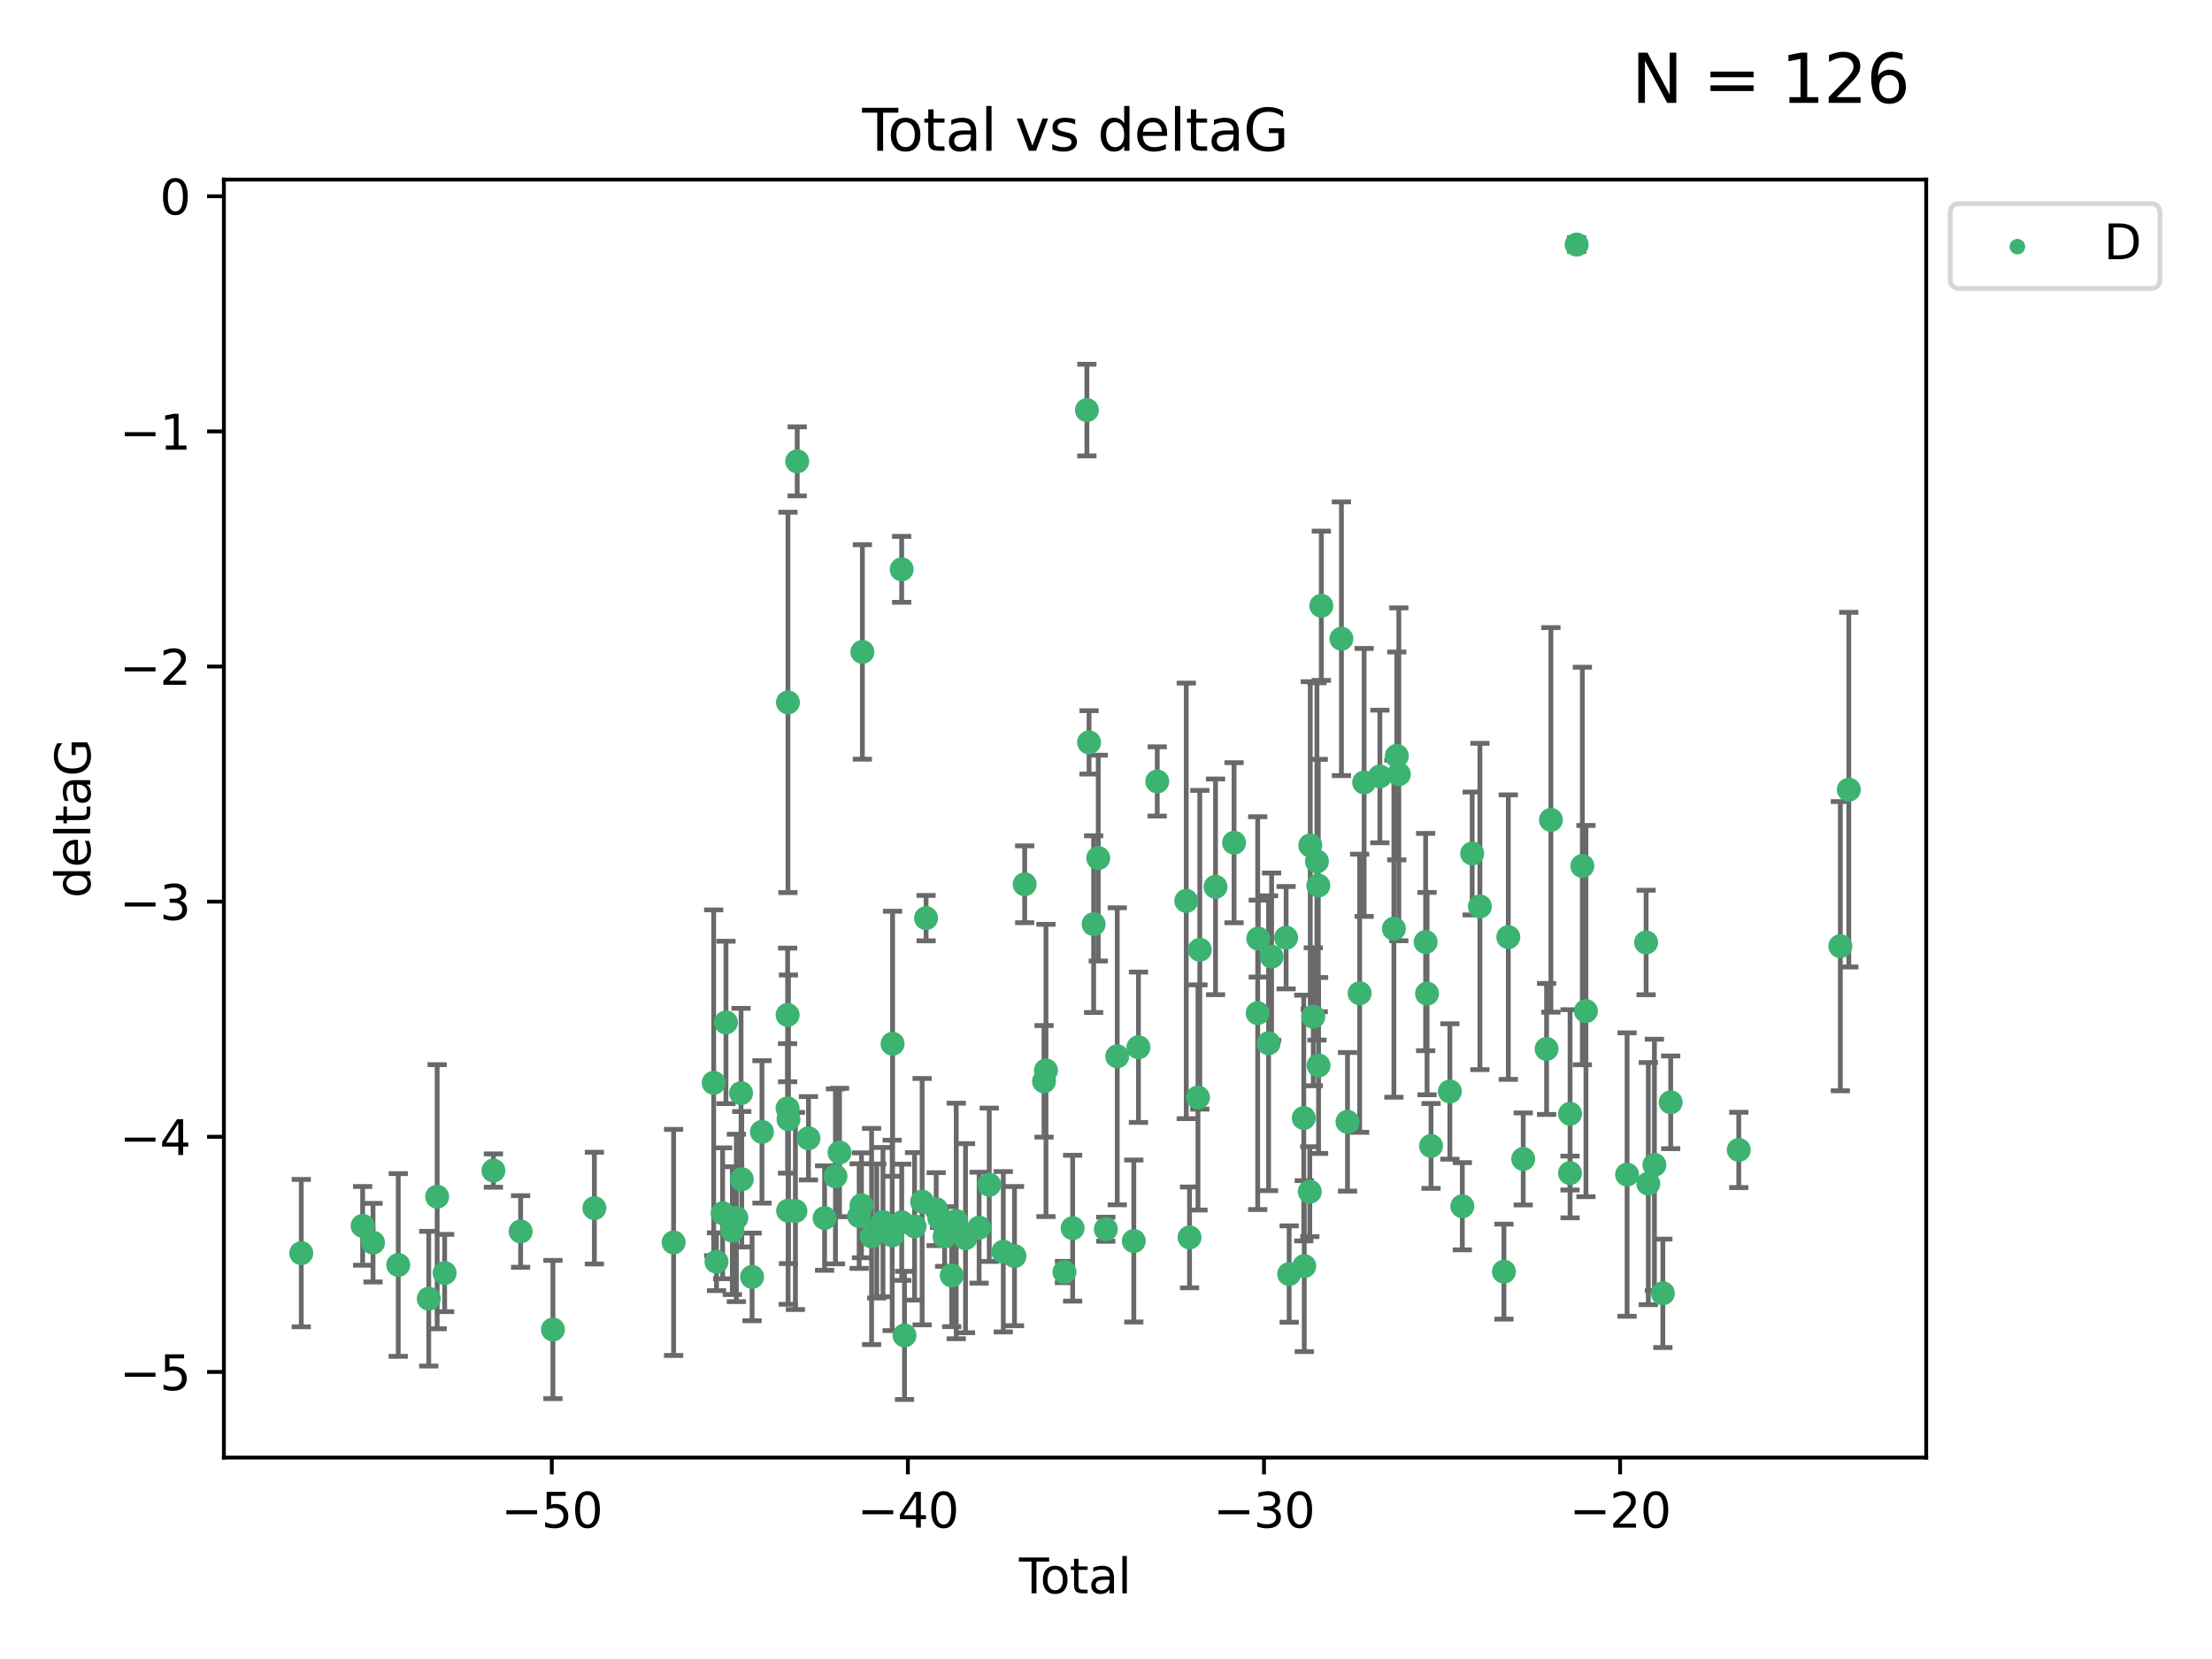 <?xml version="1.0" encoding="utf-8" standalone="no"?>
<!DOCTYPE svg PUBLIC "-//W3C//DTD SVG 1.1//EN"
  "http://www.w3.org/Graphics/SVG/1.1/DTD/svg11.dtd">
<svg xmlns:xlink="http://www.w3.org/1999/xlink" width="460.8pt" height="345.6pt" viewBox="0 0 460.8 345.6" xmlns="http://www.w3.org/2000/svg" version="1.1">
 <defs>
  <style type="text/css">*{stroke-linejoin: round; stroke-linecap: butt}</style>
 </defs>
 <g id="figure_1">
  <g id="patch_1">
   <path d="M 0 345.6 
L 460.8 345.6 
L 460.8 0 
L 0 0 
z
" style="fill: #ffffff"/>
  </g>
  <g id="axes_1">
   <g id="patch_2">
    <path d="M 46.64 303.64 
L 401.26 303.64 
L 401.26 37.411 
L 46.64 37.411 
z
" style="fill: #ffffff"/>
   </g>
   <g id="PathCollection_1">
    <defs>
     <path id="m331d7c4f8b" d="M 0 1.118 
C 0.297 1.118 0.581 1 0.791 0.791 
C 1 0.581 1.118 0.297 1.118 0 
C 1.118 -0.297 1 -0.581 0.791 -0.791 
C 0.581 -1 0.297 -1.118 0 -1.118 
C -0.297 -1.118 -0.581 -1 -0.791 -0.791 
C -1 -0.581 -1.118 -0.297 -1.118 0 
C -1.118 0.297 -1 0.581 -0.791 0.791 
C -0.581 1 -0.297 1.118 0 1.118 
z
" style="stroke: #3cb371"/>
    </defs>
    <g clip-path="url(#p78fb4ca2c9)">
     <use xlink:href="#m331d7c4f8b" x="62.759" y="261.05" style="fill: #3cb371; stroke: #3cb371"/>
     <use xlink:href="#m331d7c4f8b" x="75.546" y="255.368" style="fill: #3cb371; stroke: #3cb371"/>
     <use xlink:href="#m331d7c4f8b" x="77.709" y="258.868" style="fill: #3cb371; stroke: #3cb371"/>
     <use xlink:href="#m331d7c4f8b" x="82.965" y="263.519" style="fill: #3cb371; stroke: #3cb371"/>
     <use xlink:href="#m331d7c4f8b" x="89.317" y="270.54" style="fill: #3cb371; stroke: #3cb371"/>
     <use xlink:href="#m331d7c4f8b" x="91.068" y="249.296" style="fill: #3cb371; stroke: #3cb371"/>
     <use xlink:href="#m331d7c4f8b" x="92.627" y="265.193" style="fill: #3cb371; stroke: #3cb371"/>
     <use xlink:href="#m331d7c4f8b" x="102.785" y="243.848" style="fill: #3cb371; stroke: #3cb371"/>
     <use xlink:href="#m331d7c4f8b" x="108.454" y="256.538" style="fill: #3cb371; stroke: #3cb371"/>
     <use xlink:href="#m331d7c4f8b" x="115.184" y="276.965" style="fill: #3cb371; stroke: #3cb371"/>
     <use xlink:href="#m331d7c4f8b" x="123.82" y="251.676" style="fill: #3cb371; stroke: #3cb371"/>
     <use xlink:href="#m331d7c4f8b" x="140.325" y="258.816" style="fill: #3cb371; stroke: #3cb371"/>
     <use xlink:href="#m331d7c4f8b" x="148.675" y="225.566" style="fill: #3cb371; stroke: #3cb371"/>
     <use xlink:href="#m331d7c4f8b" x="149.26" y="262.839" style="fill: #3cb371; stroke: #3cb371"/>
     <use xlink:href="#m331d7c4f8b" x="150.538" y="252.75" style="fill: #3cb371; stroke: #3cb371"/>
     <use xlink:href="#m331d7c4f8b" x="151.232" y="212.996" style="fill: #3cb371; stroke: #3cb371"/>
     <use xlink:href="#m331d7c4f8b" x="152.56" y="256.365" style="fill: #3cb371; stroke: #3cb371"/>
     <use xlink:href="#m331d7c4f8b" x="153.399" y="253.714" style="fill: #3cb371; stroke: #3cb371"/>
     <use xlink:href="#m331d7c4f8b" x="154.375" y="227.722" style="fill: #3cb371; stroke: #3cb371"/>
     <use xlink:href="#m331d7c4f8b" x="154.523" y="245.657" style="fill: #3cb371; stroke: #3cb371"/>
     <use xlink:href="#m331d7c4f8b" x="156.675" y="266.006" style="fill: #3cb371; stroke: #3cb371"/>
     <use xlink:href="#m331d7c4f8b" x="158.732" y="235.793" style="fill: #3cb371; stroke: #3cb371"/>
     <use xlink:href="#m331d7c4f8b" x="164.062" y="230.897" style="fill: #3cb371; stroke: #3cb371"/>
     <use xlink:href="#m331d7c4f8b" x="164.076" y="211.425" style="fill: #3cb371; stroke: #3cb371"/>
     <use xlink:href="#m331d7c4f8b" x="164.143" y="146.325" style="fill: #3cb371; stroke: #3cb371"/>
     <use xlink:href="#m331d7c4f8b" x="164.178" y="252.209" style="fill: #3cb371; stroke: #3cb371"/>
     <use xlink:href="#m331d7c4f8b" x="164.251" y="233.166" style="fill: #3cb371; stroke: #3cb371"/>
     <use xlink:href="#m331d7c4f8b" x="165.699" y="252.263" style="fill: #3cb371; stroke: #3cb371"/>
     <use xlink:href="#m331d7c4f8b" x="166.076" y="96.109" style="fill: #3cb371; stroke: #3cb371"/>
     <use xlink:href="#m331d7c4f8b" x="168.422" y="237.117" style="fill: #3cb371; stroke: #3cb371"/>
     <use xlink:href="#m331d7c4f8b" x="171.777" y="253.744" style="fill: #3cb371; stroke: #3cb371"/>
     <use xlink:href="#m331d7c4f8b" x="174.043" y="245.064" style="fill: #3cb371; stroke: #3cb371"/>
     <use xlink:href="#m331d7c4f8b" x="174.889" y="240.09" style="fill: #3cb371; stroke: #3cb371"/>
     <use xlink:href="#m331d7c4f8b" x="178.981" y="253.329" style="fill: #3cb371; stroke: #3cb371"/>
     <use xlink:href="#m331d7c4f8b" x="179.461" y="251.085" style="fill: #3cb371; stroke: #3cb371"/>
     <use xlink:href="#m331d7c4f8b" x="179.648" y="135.81" style="fill: #3cb371; stroke: #3cb371"/>
     <use xlink:href="#m331d7c4f8b" x="181.565" y="257.576" style="fill: #3cb371; stroke: #3cb371"/>
     <use xlink:href="#m331d7c4f8b" x="182.646" y="256.439" style="fill: #3cb371; stroke: #3cb371"/>
     <use xlink:href="#m331d7c4f8b" x="183.941" y="254.584" style="fill: #3cb371; stroke: #3cb371"/>
     <use xlink:href="#m331d7c4f8b" x="185.859" y="257.352" style="fill: #3cb371; stroke: #3cb371"/>
     <use xlink:href="#m331d7c4f8b" x="185.938" y="217.435" style="fill: #3cb371; stroke: #3cb371"/>
     <use xlink:href="#m331d7c4f8b" x="187.834" y="118.6" style="fill: #3cb371; stroke: #3cb371"/>
     <use xlink:href="#m331d7c4f8b" x="187.844" y="254.623" style="fill: #3cb371; stroke: #3cb371"/>
     <use xlink:href="#m331d7c4f8b" x="188.425" y="278.191" style="fill: #3cb371; stroke: #3cb371"/>
     <use xlink:href="#m331d7c4f8b" x="190.522" y="255.468" style="fill: #3cb371; stroke: #3cb371"/>
     <use xlink:href="#m331d7c4f8b" x="192.097" y="250.327" style="fill: #3cb371; stroke: #3cb371"/>
     <use xlink:href="#m331d7c4f8b" x="192.921" y="191.267" style="fill: #3cb371; stroke: #3cb371"/>
     <use xlink:href="#m331d7c4f8b" x="195.025" y="251.886" style="fill: #3cb371; stroke: #3cb371"/>
     <use xlink:href="#m331d7c4f8b" x="195.712" y="253.858" style="fill: #3cb371; stroke: #3cb371"/>
     <use xlink:href="#m331d7c4f8b" x="196.782" y="257.591" style="fill: #3cb371; stroke: #3cb371"/>
     <use xlink:href="#m331d7c4f8b" x="198.258" y="265.693" style="fill: #3cb371; stroke: #3cb371"/>
     <use xlink:href="#m331d7c4f8b" x="199.199" y="254.349" style="fill: #3cb371; stroke: #3cb371"/>
     <use xlink:href="#m331d7c4f8b" x="201.137" y="257.935" style="fill: #3cb371; stroke: #3cb371"/>
     <use xlink:href="#m331d7c4f8b" x="203.969" y="255.746" style="fill: #3cb371; stroke: #3cb371"/>
     <use xlink:href="#m331d7c4f8b" x="206.079" y="246.808" style="fill: #3cb371; stroke: #3cb371"/>
     <use xlink:href="#m331d7c4f8b" x="209.005" y="260.764" style="fill: #3cb371; stroke: #3cb371"/>
     <use xlink:href="#m331d7c4f8b" x="211.335" y="261.668" style="fill: #3cb371; stroke: #3cb371"/>
     <use xlink:href="#m331d7c4f8b" x="213.458" y="184.21" style="fill: #3cb371; stroke: #3cb371"/>
     <use xlink:href="#m331d7c4f8b" x="217.487" y="225.26" style="fill: #3cb371; stroke: #3cb371"/>
     <use xlink:href="#m331d7c4f8b" x="217.894" y="222.993" style="fill: #3cb371; stroke: #3cb371"/>
     <use xlink:href="#m331d7c4f8b" x="221.743" y="264.984" style="fill: #3cb371; stroke: #3cb371"/>
     <use xlink:href="#m331d7c4f8b" x="223.452" y="255.854" style="fill: #3cb371; stroke: #3cb371"/>
     <use xlink:href="#m331d7c4f8b" x="226.416" y="85.426" style="fill: #3cb371; stroke: #3cb371"/>
     <use xlink:href="#m331d7c4f8b" x="226.87" y="154.65" style="fill: #3cb371; stroke: #3cb371"/>
     <use xlink:href="#m331d7c4f8b" x="227.826" y="192.512" style="fill: #3cb371; stroke: #3cb371"/>
     <use xlink:href="#m331d7c4f8b" x="228.786" y="178.754" style="fill: #3cb371; stroke: #3cb371"/>
     <use xlink:href="#m331d7c4f8b" x="230.361" y="256.065" style="fill: #3cb371; stroke: #3cb371"/>
     <use xlink:href="#m331d7c4f8b" x="232.739" y="220.05" style="fill: #3cb371; stroke: #3cb371"/>
     <use xlink:href="#m331d7c4f8b" x="236.194" y="258.525" style="fill: #3cb371; stroke: #3cb371"/>
     <use xlink:href="#m331d7c4f8b" x="237.16" y="218.163" style="fill: #3cb371; stroke: #3cb371"/>
     <use xlink:href="#m331d7c4f8b" x="241.075" y="162.788" style="fill: #3cb371; stroke: #3cb371"/>
     <use xlink:href="#m331d7c4f8b" x="247.122" y="187.67" style="fill: #3cb371; stroke: #3cb371"/>
     <use xlink:href="#m331d7c4f8b" x="247.801" y="257.776" style="fill: #3cb371; stroke: #3cb371"/>
     <use xlink:href="#m331d7c4f8b" x="249.557" y="228.618" style="fill: #3cb371; stroke: #3cb371"/>
     <use xlink:href="#m331d7c4f8b" x="249.941" y="197.855" style="fill: #3cb371; stroke: #3cb371"/>
     <use xlink:href="#m331d7c4f8b" x="253.215" y="184.741" style="fill: #3cb371; stroke: #3cb371"/>
     <use xlink:href="#m331d7c4f8b" x="257.077" y="175.554" style="fill: #3cb371; stroke: #3cb371"/>
     <use xlink:href="#m331d7c4f8b" x="262.003" y="211.054" style="fill: #3cb371; stroke: #3cb371"/>
     <use xlink:href="#m331d7c4f8b" x="262.117" y="195.528" style="fill: #3cb371; stroke: #3cb371"/>
     <use xlink:href="#m331d7c4f8b" x="264.268" y="217.325" style="fill: #3cb371; stroke: #3cb371"/>
     <use xlink:href="#m331d7c4f8b" x="264.901" y="199.284" style="fill: #3cb371; stroke: #3cb371"/>
     <use xlink:href="#m331d7c4f8b" x="267.919" y="195.339" style="fill: #3cb371; stroke: #3cb371"/>
     <use xlink:href="#m331d7c4f8b" x="268.557" y="265.408" style="fill: #3cb371; stroke: #3cb371"/>
     <use xlink:href="#m331d7c4f8b" x="271.599" y="232.91" style="fill: #3cb371; stroke: #3cb371"/>
     <use xlink:href="#m331d7c4f8b" x="271.703" y="263.755" style="fill: #3cb371; stroke: #3cb371"/>
     <use xlink:href="#m331d7c4f8b" x="272.855" y="248.247" style="fill: #3cb371; stroke: #3cb371"/>
     <use xlink:href="#m331d7c4f8b" x="272.95" y="176.116" style="fill: #3cb371; stroke: #3cb371"/>
     <use xlink:href="#m331d7c4f8b" x="273.582" y="211.81" style="fill: #3cb371; stroke: #3cb371"/>
     <use xlink:href="#m331d7c4f8b" x="274.346" y="179.448" style="fill: #3cb371; stroke: #3cb371"/>
     <use xlink:href="#m331d7c4f8b" x="274.621" y="184.474" style="fill: #3cb371; stroke: #3cb371"/>
     <use xlink:href="#m331d7c4f8b" x="274.682" y="221.956" style="fill: #3cb371; stroke: #3cb371"/>
     <use xlink:href="#m331d7c4f8b" x="275.254" y="126.19" style="fill: #3cb371; stroke: #3cb371"/>
     <use xlink:href="#m331d7c4f8b" x="279.444" y="133.065" style="fill: #3cb371; stroke: #3cb371"/>
     <use xlink:href="#m331d7c4f8b" x="280.708" y="233.695" style="fill: #3cb371; stroke: #3cb371"/>
     <use xlink:href="#m331d7c4f8b" x="283.239" y="206.91" style="fill: #3cb371; stroke: #3cb371"/>
     <use xlink:href="#m331d7c4f8b" x="284.176" y="162.992" style="fill: #3cb371; stroke: #3cb371"/>
     <use xlink:href="#m331d7c4f8b" x="287.454" y="161.75" style="fill: #3cb371; stroke: #3cb371"/>
     <use xlink:href="#m331d7c4f8b" x="290.372" y="193.467" style="fill: #3cb371; stroke: #3cb371"/>
     <use xlink:href="#m331d7c4f8b" x="290.981" y="157.472" style="fill: #3cb371; stroke: #3cb371"/>
     <use xlink:href="#m331d7c4f8b" x="291.401" y="161.3" style="fill: #3cb371; stroke: #3cb371"/>
     <use xlink:href="#m331d7c4f8b" x="296.989" y="196.245" style="fill: #3cb371; stroke: #3cb371"/>
     <use xlink:href="#m331d7c4f8b" x="297.283" y="206.985" style="fill: #3cb371; stroke: #3cb371"/>
     <use xlink:href="#m331d7c4f8b" x="298.108" y="238.721" style="fill: #3cb371; stroke: #3cb371"/>
     <use xlink:href="#m331d7c4f8b" x="302.034" y="227.372" style="fill: #3cb371; stroke: #3cb371"/>
     <use xlink:href="#m331d7c4f8b" x="304.627" y="251.283" style="fill: #3cb371; stroke: #3cb371"/>
     <use xlink:href="#m331d7c4f8b" x="306.685" y="177.796" style="fill: #3cb371; stroke: #3cb371"/>
     <use xlink:href="#m331d7c4f8b" x="308.291" y="188.834" style="fill: #3cb371; stroke: #3cb371"/>
     <use xlink:href="#m331d7c4f8b" x="313.3" y="264.903" style="fill: #3cb371; stroke: #3cb371"/>
     <use xlink:href="#m331d7c4f8b" x="314.208" y="195.216" style="fill: #3cb371; stroke: #3cb371"/>
     <use xlink:href="#m331d7c4f8b" x="317.315" y="241.431" style="fill: #3cb371; stroke: #3cb371"/>
     <use xlink:href="#m331d7c4f8b" x="322.182" y="218.513" style="fill: #3cb371; stroke: #3cb371"/>
     <use xlink:href="#m331d7c4f8b" x="323.085" y="170.802" style="fill: #3cb371; stroke: #3cb371"/>
     <use xlink:href="#m331d7c4f8b" x="327.063" y="244.371" style="fill: #3cb371; stroke: #3cb371"/>
     <use xlink:href="#m331d7c4f8b" x="327.076" y="232.017" style="fill: #3cb371; stroke: #3cb371"/>
     <use xlink:href="#m331d7c4f8b" x="328.45" y="50.942" style="fill: #3cb371; stroke: #3cb371"/>
     <use xlink:href="#m331d7c4f8b" x="329.63" y="180.399" style="fill: #3cb371; stroke: #3cb371"/>
     <use xlink:href="#m331d7c4f8b" x="330.381" y="210.624" style="fill: #3cb371; stroke: #3cb371"/>
     <use xlink:href="#m331d7c4f8b" x="338.953" y="244.684" style="fill: #3cb371; stroke: #3cb371"/>
     <use xlink:href="#m331d7c4f8b" x="342.916" y="196.334" style="fill: #3cb371; stroke: #3cb371"/>
     <use xlink:href="#m331d7c4f8b" x="343.372" y="246.567" style="fill: #3cb371; stroke: #3cb371"/>
     <use xlink:href="#m331d7c4f8b" x="344.645" y="242.662" style="fill: #3cb371; stroke: #3cb371"/>
     <use xlink:href="#m331d7c4f8b" x="346.404" y="269.421" style="fill: #3cb371; stroke: #3cb371"/>
     <use xlink:href="#m331d7c4f8b" x="348.038" y="229.627" style="fill: #3cb371; stroke: #3cb371"/>
     <use xlink:href="#m331d7c4f8b" x="362.217" y="239.55" style="fill: #3cb371; stroke: #3cb371"/>
     <use xlink:href="#m331d7c4f8b" x="383.377" y="197.101" style="fill: #3cb371; stroke: #3cb371"/>
     <use xlink:href="#m331d7c4f8b" x="385.141" y="164.5" style="fill: #3cb371; stroke: #3cb371"/>
    </g>
   </g>
   <g id="matplotlib.axis_1">
    <g id="xtick_1">
     <g id="line2d_1">
      <defs>
       <path id="m3d1c97d3d1" d="M 0 0 
L 0 3.5 
" style="stroke: #000000; stroke-width: 0.8"/>
      </defs>
      <g>
       <use xlink:href="#m3d1c97d3d1" x="114.945" y="303.64" style="stroke: #000000; stroke-width: 0.8"/>
      </g>
     </g>
     <g id="text_1">
      <!-- −50 -->
      <g transform="translate(104.393 318.238)scale(0.1 -0.1)">
       <defs>
        <path id="DejaVuSans-2212" d="M 678 2272 
L 4684 2272 
L 4684 1741 
L 678 1741 
L 678 2272 
z
" transform="scale(0.016)"/>
        <path id="DejaVuSans-35" d="M 691 4666 
L 3169 4666 
L 3169 4134 
L 1269 4134 
L 1269 2991 
Q 1406 3038 1543 3061 
Q 1681 3084 1819 3084 
Q 2600 3084 3056 2656 
Q 3513 2228 3513 1497 
Q 3513 744 3044 326 
Q 2575 -91 1722 -91 
Q 1428 -91 1123 -41 
Q 819 9 494 109 
L 494 744 
Q 775 591 1075 516 
Q 1375 441 1709 441 
Q 2250 441 2565 725 
Q 2881 1009 2881 1497 
Q 2881 1984 2565 2268 
Q 2250 2553 1709 2553 
Q 1456 2553 1204 2497 
Q 953 2441 691 2322 
L 691 4666 
z
" transform="scale(0.016)"/>
        <path id="DejaVuSans-30" d="M 2034 4250 
Q 1547 4250 1301 3770 
Q 1056 3291 1056 2328 
Q 1056 1369 1301 889 
Q 1547 409 2034 409 
Q 2525 409 2770 889 
Q 3016 1369 3016 2328 
Q 3016 3291 2770 3770 
Q 2525 4250 2034 4250 
z
M 2034 4750 
Q 2819 4750 3233 4129 
Q 3647 3509 3647 2328 
Q 3647 1150 3233 529 
Q 2819 -91 2034 -91 
Q 1250 -91 836 529 
Q 422 1150 422 2328 
Q 422 3509 836 4129 
Q 1250 4750 2034 4750 
z
" transform="scale(0.016)"/>
       </defs>
       <use xlink:href="#DejaVuSans-2212"/>
       <use xlink:href="#DejaVuSans-35" x="83.789"/>
       <use xlink:href="#DejaVuSans-30" x="147.412"/>
      </g>
     </g>
    </g>
    <g id="xtick_2">
     <g id="line2d_2">
      <g>
       <use xlink:href="#m3d1c97d3d1" x="189.129" y="303.64" style="stroke: #000000; stroke-width: 0.8"/>
      </g>
     </g>
     <g id="text_2">
      <!-- −40 -->
      <g transform="translate(178.577 318.238)scale(0.1 -0.1)">
       <defs>
        <path id="DejaVuSans-34" d="M 2419 4116 
L 825 1625 
L 2419 1625 
L 2419 4116 
z
M 2253 4666 
L 3047 4666 
L 3047 1625 
L 3713 1625 
L 3713 1100 
L 3047 1100 
L 3047 0 
L 2419 0 
L 2419 1100 
L 313 1100 
L 313 1709 
L 2253 4666 
z
" transform="scale(0.016)"/>
       </defs>
       <use xlink:href="#DejaVuSans-2212"/>
       <use xlink:href="#DejaVuSans-34" x="83.789"/>
       <use xlink:href="#DejaVuSans-30" x="147.412"/>
      </g>
     </g>
    </g>
    <g id="xtick_3">
     <g id="line2d_3">
      <g>
       <use xlink:href="#m3d1c97d3d1" x="263.313" y="303.64" style="stroke: #000000; stroke-width: 0.8"/>
      </g>
     </g>
     <g id="text_3">
      <!-- −30 -->
      <g transform="translate(252.761 318.238)scale(0.1 -0.1)">
       <defs>
        <path id="DejaVuSans-33" d="M 2597 2516 
Q 3050 2419 3304 2112 
Q 3559 1806 3559 1356 
Q 3559 666 3084 287 
Q 2609 -91 1734 -91 
Q 1441 -91 1130 -33 
Q 819 25 488 141 
L 488 750 
Q 750 597 1062 519 
Q 1375 441 1716 441 
Q 2309 441 2620 675 
Q 2931 909 2931 1356 
Q 2931 1769 2642 2001 
Q 2353 2234 1838 2234 
L 1294 2234 
L 1294 2753 
L 1863 2753 
Q 2328 2753 2575 2939 
Q 2822 3125 2822 3475 
Q 2822 3834 2567 4026 
Q 2313 4219 1838 4219 
Q 1578 4219 1281 4162 
Q 984 4106 628 3988 
L 628 4550 
Q 988 4650 1302 4700 
Q 1616 4750 1894 4750 
Q 2613 4750 3031 4423 
Q 3450 4097 3450 3541 
Q 3450 3153 3228 2886 
Q 3006 2619 2597 2516 
z
" transform="scale(0.016)"/>
       </defs>
       <use xlink:href="#DejaVuSans-2212"/>
       <use xlink:href="#DejaVuSans-33" x="83.789"/>
       <use xlink:href="#DejaVuSans-30" x="147.412"/>
      </g>
     </g>
    </g>
    <g id="xtick_4">
     <g id="line2d_4">
      <g>
       <use xlink:href="#m3d1c97d3d1" x="337.497" y="303.64" style="stroke: #000000; stroke-width: 0.8"/>
      </g>
     </g>
     <g id="text_4">
      <!-- −20 -->
      <g transform="translate(326.945 318.238)scale(0.1 -0.1)">
       <defs>
        <path id="DejaVuSans-32" d="M 1228 531 
L 3431 531 
L 3431 0 
L 469 0 
L 469 531 
Q 828 903 1448 1529 
Q 2069 2156 2228 2338 
Q 2531 2678 2651 2914 
Q 2772 3150 2772 3378 
Q 2772 3750 2511 3984 
Q 2250 4219 1831 4219 
Q 1534 4219 1204 4116 
Q 875 4013 500 3803 
L 500 4441 
Q 881 4594 1212 4672 
Q 1544 4750 1819 4750 
Q 2544 4750 2975 4387 
Q 3406 4025 3406 3419 
Q 3406 3131 3298 2873 
Q 3191 2616 2906 2266 
Q 2828 2175 2409 1742 
Q 1991 1309 1228 531 
z
" transform="scale(0.016)"/>
       </defs>
       <use xlink:href="#DejaVuSans-2212"/>
       <use xlink:href="#DejaVuSans-32" x="83.789"/>
       <use xlink:href="#DejaVuSans-30" x="147.412"/>
      </g>
     </g>
    </g>
    <g id="text_5">
     <!-- Total -->
     <g transform="translate(212.273 331.917)scale(0.1 -0.1)">
      <defs>
       <path id="DejaVuSans-54" d="M -19 4666 
L 3928 4666 
L 3928 4134 
L 2272 4134 
L 2272 0 
L 1638 0 
L 1638 4134 
L -19 4134 
L -19 4666 
z
" transform="scale(0.016)"/>
       <path id="DejaVuSans-6f" d="M 1959 3097 
Q 1497 3097 1228 2736 
Q 959 2375 959 1747 
Q 959 1119 1226 758 
Q 1494 397 1959 397 
Q 2419 397 2687 759 
Q 2956 1122 2956 1747 
Q 2956 2369 2687 2733 
Q 2419 3097 1959 3097 
z
M 1959 3584 
Q 2709 3584 3137 3096 
Q 3566 2609 3566 1747 
Q 3566 888 3137 398 
Q 2709 -91 1959 -91 
Q 1206 -91 779 398 
Q 353 888 353 1747 
Q 353 2609 779 3096 
Q 1206 3584 1959 3584 
z
" transform="scale(0.016)"/>
       <path id="DejaVuSans-74" d="M 1172 4494 
L 1172 3500 
L 2356 3500 
L 2356 3053 
L 1172 3053 
L 1172 1153 
Q 1172 725 1289 603 
Q 1406 481 1766 481 
L 2356 481 
L 2356 0 
L 1766 0 
Q 1100 0 847 248 
Q 594 497 594 1153 
L 594 3053 
L 172 3053 
L 172 3500 
L 594 3500 
L 594 4494 
L 1172 4494 
z
" transform="scale(0.016)"/>
       <path id="DejaVuSans-61" d="M 2194 1759 
Q 1497 1759 1228 1600 
Q 959 1441 959 1056 
Q 959 750 1161 570 
Q 1363 391 1709 391 
Q 2188 391 2477 730 
Q 2766 1069 2766 1631 
L 2766 1759 
L 2194 1759 
z
M 3341 1997 
L 3341 0 
L 2766 0 
L 2766 531 
Q 2569 213 2275 61 
Q 1981 -91 1556 -91 
Q 1019 -91 701 211 
Q 384 513 384 1019 
Q 384 1609 779 1909 
Q 1175 2209 1959 2209 
L 2766 2209 
L 2766 2266 
Q 2766 2663 2505 2880 
Q 2244 3097 1772 3097 
Q 1472 3097 1187 3025 
Q 903 2953 641 2809 
L 641 3341 
Q 956 3463 1253 3523 
Q 1550 3584 1831 3584 
Q 2591 3584 2966 3190 
Q 3341 2797 3341 1997 
z
" transform="scale(0.016)"/>
       <path id="DejaVuSans-6c" d="M 603 4863 
L 1178 4863 
L 1178 0 
L 603 0 
L 603 4863 
z
" transform="scale(0.016)"/>
      </defs>
      <use xlink:href="#DejaVuSans-54"/>
      <use xlink:href="#DejaVuSans-6f" x="44.084"/>
      <use xlink:href="#DejaVuSans-74" x="105.266"/>
      <use xlink:href="#DejaVuSans-61" x="144.475"/>
      <use xlink:href="#DejaVuSans-6c" x="205.754"/>
     </g>
    </g>
   </g>
   <g id="matplotlib.axis_2">
    <g id="ytick_1">
     <g id="line2d_5">
      <defs>
       <path id="m0edf8f9ffb" d="M 0 0 
L -3.5 0 
" style="stroke: #000000; stroke-width: 0.8"/>
      </defs>
      <g>
       <use xlink:href="#m0edf8f9ffb" x="46.64" y="285.796" style="stroke: #000000; stroke-width: 0.8"/>
      </g>
     </g>
     <g id="text_6">
      <!-- −5 -->
      <g transform="translate(24.898 289.595)scale(0.1 -0.1)">
       <use xlink:href="#DejaVuSans-2212"/>
       <use xlink:href="#DejaVuSans-35" x="83.789"/>
      </g>
     </g>
    </g>
    <g id="ytick_2">
     <g id="line2d_6">
      <g>
       <use xlink:href="#m0edf8f9ffb" x="46.64" y="236.814" style="stroke: #000000; stroke-width: 0.8"/>
      </g>
     </g>
     <g id="text_7">
      <!-- −4 -->
      <g transform="translate(24.898 240.613)scale(0.1 -0.1)">
       <use xlink:href="#DejaVuSans-2212"/>
       <use xlink:href="#DejaVuSans-34" x="83.789"/>
      </g>
     </g>
    </g>
    <g id="ytick_3">
     <g id="line2d_7">
      <g>
       <use xlink:href="#m0edf8f9ffb" x="46.64" y="187.831" style="stroke: #000000; stroke-width: 0.8"/>
      </g>
     </g>
     <g id="text_8">
      <!-- −3 -->
      <g transform="translate(24.898 191.631)scale(0.1 -0.1)">
       <use xlink:href="#DejaVuSans-2212"/>
       <use xlink:href="#DejaVuSans-33" x="83.789"/>
      </g>
     </g>
    </g>
    <g id="ytick_4">
     <g id="line2d_8">
      <g>
       <use xlink:href="#m0edf8f9ffb" x="46.64" y="138.849" style="stroke: #000000; stroke-width: 0.8"/>
      </g>
     </g>
     <g id="text_9">
      <!-- −2 -->
      <g transform="translate(24.898 142.648)scale(0.1 -0.1)">
       <use xlink:href="#DejaVuSans-2212"/>
       <use xlink:href="#DejaVuSans-32" x="83.789"/>
      </g>
     </g>
    </g>
    <g id="ytick_5">
     <g id="line2d_9">
      <g>
       <use xlink:href="#m0edf8f9ffb" x="46.64" y="89.867" style="stroke: #000000; stroke-width: 0.8"/>
      </g>
     </g>
     <g id="text_10">
      <!-- −1 -->
      <g transform="translate(24.898 93.666)scale(0.1 -0.1)">
       <defs>
        <path id="DejaVuSans-31" d="M 794 531 
L 1825 531 
L 1825 4091 
L 703 3866 
L 703 4441 
L 1819 4666 
L 2450 4666 
L 2450 531 
L 3481 531 
L 3481 0 
L 794 0 
L 794 531 
z
" transform="scale(0.016)"/>
       </defs>
       <use xlink:href="#DejaVuSans-2212"/>
       <use xlink:href="#DejaVuSans-31" x="83.789"/>
      </g>
     </g>
    </g>
    <g id="ytick_6">
     <g id="line2d_10">
      <g>
       <use xlink:href="#m0edf8f9ffb" x="46.64" y="40.885" style="stroke: #000000; stroke-width: 0.8"/>
      </g>
     </g>
     <g id="text_11">
      <!-- 0 -->
      <g transform="translate(33.278 44.684)scale(0.1 -0.1)">
       <use xlink:href="#DejaVuSans-30"/>
      </g>
     </g>
    </g>
    <g id="text_12">
     <!-- deltaG -->
     <g transform="translate(18.818 187.064)rotate(-90)scale(0.1 -0.1)">
      <defs>
       <path id="DejaVuSans-64" d="M 2906 2969 
L 2906 4863 
L 3481 4863 
L 3481 0 
L 2906 0 
L 2906 525 
Q 2725 213 2448 61 
Q 2172 -91 1784 -91 
Q 1150 -91 751 415 
Q 353 922 353 1747 
Q 353 2572 751 3078 
Q 1150 3584 1784 3584 
Q 2172 3584 2448 3432 
Q 2725 3281 2906 2969 
z
M 947 1747 
Q 947 1113 1208 752 
Q 1469 391 1925 391 
Q 2381 391 2643 752 
Q 2906 1113 2906 1747 
Q 2906 2381 2643 2742 
Q 2381 3103 1925 3103 
Q 1469 3103 1208 2742 
Q 947 2381 947 1747 
z
" transform="scale(0.016)"/>
       <path id="DejaVuSans-65" d="M 3597 1894 
L 3597 1613 
L 953 1613 
Q 991 1019 1311 708 
Q 1631 397 2203 397 
Q 2534 397 2845 478 
Q 3156 559 3463 722 
L 3463 178 
Q 3153 47 2828 -22 
Q 2503 -91 2169 -91 
Q 1331 -91 842 396 
Q 353 884 353 1716 
Q 353 2575 817 3079 
Q 1281 3584 2069 3584 
Q 2775 3584 3186 3129 
Q 3597 2675 3597 1894 
z
M 3022 2063 
Q 3016 2534 2758 2815 
Q 2500 3097 2075 3097 
Q 1594 3097 1305 2825 
Q 1016 2553 972 2059 
L 3022 2063 
z
" transform="scale(0.016)"/>
       <path id="DejaVuSans-47" d="M 3809 666 
L 3809 1919 
L 2778 1919 
L 2778 2438 
L 4434 2438 
L 4434 434 
Q 4069 175 3628 42 
Q 3188 -91 2688 -91 
Q 1594 -91 976 548 
Q 359 1188 359 2328 
Q 359 3472 976 4111 
Q 1594 4750 2688 4750 
Q 3144 4750 3555 4637 
Q 3966 4525 4313 4306 
L 4313 3634 
Q 3963 3931 3569 4081 
Q 3175 4231 2741 4231 
Q 1884 4231 1454 3753 
Q 1025 3275 1025 2328 
Q 1025 1384 1454 906 
Q 1884 428 2741 428 
Q 3075 428 3337 486 
Q 3600 544 3809 666 
z
" transform="scale(0.016)"/>
      </defs>
      <use xlink:href="#DejaVuSans-64"/>
      <use xlink:href="#DejaVuSans-65" x="63.477"/>
      <use xlink:href="#DejaVuSans-6c" x="125"/>
      <use xlink:href="#DejaVuSans-74" x="152.783"/>
      <use xlink:href="#DejaVuSans-61" x="191.992"/>
      <use xlink:href="#DejaVuSans-47" x="253.271"/>
     </g>
    </g>
   </g>
   <g id="LineCollection_1">
    <path d="M 62.759 276.403 
L 62.759 245.697 
" clip-path="url(#p78fb4ca2c9)" style="fill: none; stroke: #696969"/>
    <path d="M 75.546 263.573 
L 75.546 247.163 
" clip-path="url(#p78fb4ca2c9)" style="fill: none; stroke: #696969"/>
    <path d="M 77.709 267.056 
L 77.709 250.68 
" clip-path="url(#p78fb4ca2c9)" style="fill: none; stroke: #696969"/>
    <path d="M 82.965 282.55 
L 82.965 244.489 
" clip-path="url(#p78fb4ca2c9)" style="fill: none; stroke: #696969"/>
    <path d="M 89.317 284.576 
L 89.317 256.504 
" clip-path="url(#p78fb4ca2c9)" style="fill: none; stroke: #696969"/>
    <path d="M 91.068 276.807 
L 91.068 221.785 
" clip-path="url(#p78fb4ca2c9)" style="fill: none; stroke: #696969"/>
    <path d="M 92.627 273.244 
L 92.627 257.143 
" clip-path="url(#p78fb4ca2c9)" style="fill: none; stroke: #696969"/>
    <path d="M 102.785 247.321 
L 102.785 240.376 
" clip-path="url(#p78fb4ca2c9)" style="fill: none; stroke: #696969"/>
    <path d="M 108.454 263.994 
L 108.454 249.083 
" clip-path="url(#p78fb4ca2c9)" style="fill: none; stroke: #696969"/>
    <path d="M 115.184 291.367 
L 115.184 262.564 
" clip-path="url(#p78fb4ca2c9)" style="fill: none; stroke: #696969"/>
    <path d="M 123.82 263.316 
L 123.82 240.036 
" clip-path="url(#p78fb4ca2c9)" style="fill: none; stroke: #696969"/>
    <path d="M 140.325 282.366 
L 140.325 235.266 
" clip-path="url(#p78fb4ca2c9)" style="fill: none; stroke: #696969"/>
    <path d="M 148.675 261.582 
L 148.675 189.549 
" clip-path="url(#p78fb4ca2c9)" style="fill: none; stroke: #696969"/>
    <path d="M 149.26 268.856 
L 149.26 256.821 
" clip-path="url(#p78fb4ca2c9)" style="fill: none; stroke: #696969"/>
    <path d="M 150.538 266.384 
L 150.538 239.115 
" clip-path="url(#p78fb4ca2c9)" style="fill: none; stroke: #696969"/>
    <path d="M 151.232 229.914 
L 151.232 196.077 
" clip-path="url(#p78fb4ca2c9)" style="fill: none; stroke: #696969"/>
    <path d="M 152.56 269.681 
L 152.56 243.05 
" clip-path="url(#p78fb4ca2c9)" style="fill: none; stroke: #696969"/>
    <path d="M 153.399 271.15 
L 153.399 236.279 
" clip-path="url(#p78fb4ca2c9)" style="fill: none; stroke: #696969"/>
    <path d="M 154.375 245.39 
L 154.375 210.054 
" clip-path="url(#p78fb4ca2c9)" style="fill: none; stroke: #696969"/>
    <path d="M 154.523 259.768 
L 154.523 231.546 
" clip-path="url(#p78fb4ca2c9)" style="fill: none; stroke: #696969"/>
    <path d="M 156.675 275.137 
L 156.675 256.875 
" clip-path="url(#p78fb4ca2c9)" style="fill: none; stroke: #696969"/>
    <path d="M 158.732 250.624 
L 158.732 220.962 
" clip-path="url(#p78fb4ca2c9)" style="fill: none; stroke: #696969"/>
    <path d="M 164.062 244.39 
L 164.062 217.405 
" clip-path="url(#p78fb4ca2c9)" style="fill: none; stroke: #696969"/>
    <path d="M 164.076 225.342 
L 164.076 197.508 
" clip-path="url(#p78fb4ca2c9)" style="fill: none; stroke: #696969"/>
    <path d="M 164.143 185.941 
L 164.143 106.709 
" clip-path="url(#p78fb4ca2c9)" style="fill: none; stroke: #696969"/>
    <path d="M 164.178 271.704 
L 164.178 232.715 
" clip-path="url(#p78fb4ca2c9)" style="fill: none; stroke: #696969"/>
    <path d="M 164.251 263.223 
L 164.251 203.11 
" clip-path="url(#p78fb4ca2c9)" style="fill: none; stroke: #696969"/>
    <path d="M 165.699 272.796 
L 165.699 231.729 
" clip-path="url(#p78fb4ca2c9)" style="fill: none; stroke: #696969"/>
    <path d="M 166.076 103.303 
L 166.076 88.915 
" clip-path="url(#p78fb4ca2c9)" style="fill: none; stroke: #696969"/>
    <path d="M 168.422 245.795 
L 168.422 228.438 
" clip-path="url(#p78fb4ca2c9)" style="fill: none; stroke: #696969"/>
    <path d="M 171.777 264.623 
L 171.777 242.864 
" clip-path="url(#p78fb4ca2c9)" style="fill: none; stroke: #696969"/>
    <path d="M 174.043 263.29 
L 174.043 226.837 
" clip-path="url(#p78fb4ca2c9)" style="fill: none; stroke: #696969"/>
    <path d="M 174.889 253.465 
L 174.889 226.714 
" clip-path="url(#p78fb4ca2c9)" style="fill: none; stroke: #696969"/>
    <path d="M 178.981 264.23 
L 178.981 242.428 
" clip-path="url(#p78fb4ca2c9)" style="fill: none; stroke: #696969"/>
    <path d="M 179.461 262.013 
L 179.461 240.158 
" clip-path="url(#p78fb4ca2c9)" style="fill: none; stroke: #696969"/>
    <path d="M 179.648 158.152 
L 179.648 113.468 
" clip-path="url(#p78fb4ca2c9)" style="fill: none; stroke: #696969"/>
    <path d="M 181.565 280.092 
L 181.565 235.06 
" clip-path="url(#p78fb4ca2c9)" style="fill: none; stroke: #696969"/>
    <path d="M 182.646 270.403 
L 182.646 242.474 
" clip-path="url(#p78fb4ca2c9)" style="fill: none; stroke: #696969"/>
    <path d="M 183.941 270.131 
L 183.941 239.038 
" clip-path="url(#p78fb4ca2c9)" style="fill: none; stroke: #696969"/>
    <path d="M 185.859 277.187 
L 185.859 237.518 
" clip-path="url(#p78fb4ca2c9)" style="fill: none; stroke: #696969"/>
    <path d="M 185.938 245.044 
L 185.938 189.825 
" clip-path="url(#p78fb4ca2c9)" style="fill: none; stroke: #696969"/>
    <path d="M 187.834 125.465 
L 187.834 111.735 
" clip-path="url(#p78fb4ca2c9)" style="fill: none; stroke: #696969"/>
    <path d="M 187.844 266.732 
L 187.844 242.514 
" clip-path="url(#p78fb4ca2c9)" style="fill: none; stroke: #696969"/>
    <path d="M 188.425 291.539 
L 188.425 264.843 
" clip-path="url(#p78fb4ca2c9)" style="fill: none; stroke: #696969"/>
    <path d="M 190.522 270.834 
L 190.522 240.102 
" clip-path="url(#p78fb4ca2c9)" style="fill: none; stroke: #696969"/>
    <path d="M 192.097 275.987 
L 192.097 224.668 
" clip-path="url(#p78fb4ca2c9)" style="fill: none; stroke: #696969"/>
    <path d="M 192.921 195.992 
L 192.921 186.541 
" clip-path="url(#p78fb4ca2c9)" style="fill: none; stroke: #696969"/>
    <path d="M 195.025 259.478 
L 195.025 244.294 
" clip-path="url(#p78fb4ca2c9)" style="fill: none; stroke: #696969"/>
    <path d="M 195.712 255.697 
L 195.712 252.02 
" clip-path="url(#p78fb4ca2c9)" style="fill: none; stroke: #696969"/>
    <path d="M 196.782 263.801 
L 196.782 251.38 
" clip-path="url(#p78fb4ca2c9)" style="fill: none; stroke: #696969"/>
    <path d="M 198.258 276.364 
L 198.258 255.022 
" clip-path="url(#p78fb4ca2c9)" style="fill: none; stroke: #696969"/>
    <path d="M 199.199 278.881 
L 199.199 229.817 
" clip-path="url(#p78fb4ca2c9)" style="fill: none; stroke: #696969"/>
    <path d="M 201.137 277.625 
L 201.137 238.245 
" clip-path="url(#p78fb4ca2c9)" style="fill: none; stroke: #696969"/>
    <path d="M 203.969 267.302 
L 203.969 244.191 
" clip-path="url(#p78fb4ca2c9)" style="fill: none; stroke: #696969"/>
    <path d="M 206.079 262.783 
L 206.079 230.833 
" clip-path="url(#p78fb4ca2c9)" style="fill: none; stroke: #696969"/>
    <path d="M 209.005 277.465 
L 209.005 244.062 
" clip-path="url(#p78fb4ca2c9)" style="fill: none; stroke: #696969"/>
    <path d="M 211.335 276.172 
L 211.335 247.163 
" clip-path="url(#p78fb4ca2c9)" style="fill: none; stroke: #696969"/>
    <path d="M 213.458 192.213 
L 213.458 176.208 
" clip-path="url(#p78fb4ca2c9)" style="fill: none; stroke: #696969"/>
    <path d="M 217.487 236.879 
L 217.487 213.64 
" clip-path="url(#p78fb4ca2c9)" style="fill: none; stroke: #696969"/>
    <path d="M 217.894 253.432 
L 217.894 192.554 
" clip-path="url(#p78fb4ca2c9)" style="fill: none; stroke: #696969"/>
    <path d="M 221.743 267.203 
L 221.743 262.765 
" clip-path="url(#p78fb4ca2c9)" style="fill: none; stroke: #696969"/>
    <path d="M 223.452 271.047 
L 223.452 240.66 
" clip-path="url(#p78fb4ca2c9)" style="fill: none; stroke: #696969"/>
    <path d="M 226.416 94.973 
L 226.416 75.878 
" clip-path="url(#p78fb4ca2c9)" style="fill: none; stroke: #696969"/>
    <path d="M 226.87 161.247 
L 226.87 148.054 
" clip-path="url(#p78fb4ca2c9)" style="fill: none; stroke: #696969"/>
    <path d="M 227.826 210.917 
L 227.826 174.108 
" clip-path="url(#p78fb4ca2c9)" style="fill: none; stroke: #696969"/>
    <path d="M 228.786 200.186 
L 228.786 157.321 
" clip-path="url(#p78fb4ca2c9)" style="fill: none; stroke: #696969"/>
    <path d="M 230.361 258.578 
L 230.361 253.553 
" clip-path="url(#p78fb4ca2c9)" style="fill: none; stroke: #696969"/>
    <path d="M 232.739 250.992 
L 232.739 189.107 
" clip-path="url(#p78fb4ca2c9)" style="fill: none; stroke: #696969"/>
    <path d="M 236.194 275.397 
L 236.194 241.654 
" clip-path="url(#p78fb4ca2c9)" style="fill: none; stroke: #696969"/>
    <path d="M 237.16 233.824 
L 237.16 202.502 
" clip-path="url(#p78fb4ca2c9)" style="fill: none; stroke: #696969"/>
    <path d="M 241.075 169.999 
L 241.075 155.576 
" clip-path="url(#p78fb4ca2c9)" style="fill: none; stroke: #696969"/>
    <path d="M 247.122 233.036 
L 247.122 142.305 
" clip-path="url(#p78fb4ca2c9)" style="fill: none; stroke: #696969"/>
    <path d="M 247.801 268.281 
L 247.801 247.272 
" clip-path="url(#p78fb4ca2c9)" style="fill: none; stroke: #696969"/>
    <path d="M 249.557 252.071 
L 249.557 205.165 
" clip-path="url(#p78fb4ca2c9)" style="fill: none; stroke: #696969"/>
    <path d="M 249.941 231.058 
L 249.941 164.651 
" clip-path="url(#p78fb4ca2c9)" style="fill: none; stroke: #696969"/>
    <path d="M 253.215 207.206 
L 253.215 162.275 
" clip-path="url(#p78fb4ca2c9)" style="fill: none; stroke: #696969"/>
    <path d="M 257.077 192.228 
L 257.077 158.88 
" clip-path="url(#p78fb4ca2c9)" style="fill: none; stroke: #696969"/>
    <path d="M 262.003 251.968 
L 262.003 170.141 
" clip-path="url(#p78fb4ca2c9)" style="fill: none; stroke: #696969"/>
    <path d="M 262.117 203.538 
L 262.117 187.519 
" clip-path="url(#p78fb4ca2c9)" style="fill: none; stroke: #696969"/>
    <path d="M 264.268 248.04 
L 264.268 186.61 
" clip-path="url(#p78fb4ca2c9)" style="fill: none; stroke: #696969"/>
    <path d="M 264.901 216.697 
L 264.901 181.872 
" clip-path="url(#p78fb4ca2c9)" style="fill: none; stroke: #696969"/>
    <path d="M 267.919 206.003 
L 267.919 184.675 
" clip-path="url(#p78fb4ca2c9)" style="fill: none; stroke: #696969"/>
    <path d="M 268.557 275.449 
L 268.557 255.368 
" clip-path="url(#p78fb4ca2c9)" style="fill: none; stroke: #696969"/>
    <path d="M 271.599 258.509 
L 271.599 207.31 
" clip-path="url(#p78fb4ca2c9)" style="fill: none; stroke: #696969"/>
    <path d="M 271.703 281.561 
L 271.703 245.95 
" clip-path="url(#p78fb4ca2c9)" style="fill: none; stroke: #696969"/>
    <path d="M 272.855 257.609 
L 272.855 238.884 
" clip-path="url(#p78fb4ca2c9)" style="fill: none; stroke: #696969"/>
    <path d="M 272.95 210.222 
L 272.95 142.01 
" clip-path="url(#p78fb4ca2c9)" style="fill: none; stroke: #696969"/>
    <path d="M 273.582 226.185 
L 273.582 197.435 
" clip-path="url(#p78fb4ca2c9)" style="fill: none; stroke: #696969"/>
    <path d="M 274.346 216.664 
L 274.346 142.232 
" clip-path="url(#p78fb4ca2c9)" style="fill: none; stroke: #696969"/>
    <path d="M 274.621 210.764 
L 274.621 158.184 
" clip-path="url(#p78fb4ca2c9)" style="fill: none; stroke: #696969"/>
    <path d="M 274.682 240.28 
L 274.682 203.633 
" clip-path="url(#p78fb4ca2c9)" style="fill: none; stroke: #696969"/>
    <path d="M 275.254 141.739 
L 275.254 110.64 
" clip-path="url(#p78fb4ca2c9)" style="fill: none; stroke: #696969"/>
    <path d="M 279.444 161.576 
L 279.444 104.553 
" clip-path="url(#p78fb4ca2c9)" style="fill: none; stroke: #696969"/>
    <path d="M 280.708 248.13 
L 280.708 219.26 
" clip-path="url(#p78fb4ca2c9)" style="fill: none; stroke: #696969"/>
    <path d="M 283.239 235.882 
L 283.239 177.938 
" clip-path="url(#p78fb4ca2c9)" style="fill: none; stroke: #696969"/>
    <path d="M 284.176 190.904 
L 284.176 135.081 
" clip-path="url(#p78fb4ca2c9)" style="fill: none; stroke: #696969"/>
    <path d="M 287.454 175.561 
L 287.454 147.938 
" clip-path="url(#p78fb4ca2c9)" style="fill: none; stroke: #696969"/>
    <path d="M 290.372 228.574 
L 290.372 158.36 
" clip-path="url(#p78fb4ca2c9)" style="fill: none; stroke: #696969"/>
    <path d="M 290.981 179.12 
L 290.981 135.824 
" clip-path="url(#p78fb4ca2c9)" style="fill: none; stroke: #696969"/>
    <path d="M 291.401 195.97 
L 291.401 126.629 
" clip-path="url(#p78fb4ca2c9)" style="fill: none; stroke: #696969"/>
    <path d="M 296.989 218.879 
L 296.989 173.612 
" clip-path="url(#p78fb4ca2c9)" style="fill: none; stroke: #696969"/>
    <path d="M 297.283 228.062 
L 297.283 185.909 
" clip-path="url(#p78fb4ca2c9)" style="fill: none; stroke: #696969"/>
    <path d="M 298.108 247.557 
L 298.108 229.885 
" clip-path="url(#p78fb4ca2c9)" style="fill: none; stroke: #696969"/>
    <path d="M 302.034 241.479 
L 302.034 213.266 
" clip-path="url(#p78fb4ca2c9)" style="fill: none; stroke: #696969"/>
    <path d="M 304.627 260.368 
L 304.627 242.198 
" clip-path="url(#p78fb4ca2c9)" style="fill: none; stroke: #696969"/>
    <path d="M 306.685 190.593 
L 306.685 164.998 
" clip-path="url(#p78fb4ca2c9)" style="fill: none; stroke: #696969"/>
    <path d="M 308.291 222.822 
L 308.291 154.846 
" clip-path="url(#p78fb4ca2c9)" style="fill: none; stroke: #696969"/>
    <path d="M 313.3 274.797 
L 313.3 255.009 
" clip-path="url(#p78fb4ca2c9)" style="fill: none; stroke: #696969"/>
    <path d="M 314.208 224.853 
L 314.208 165.58 
" clip-path="url(#p78fb4ca2c9)" style="fill: none; stroke: #696969"/>
    <path d="M 317.315 251.015 
L 317.315 231.847 
" clip-path="url(#p78fb4ca2c9)" style="fill: none; stroke: #696969"/>
    <path d="M 322.182 232.157 
L 322.182 204.869 
" clip-path="url(#p78fb4ca2c9)" style="fill: none; stroke: #696969"/>
    <path d="M 323.085 210.859 
L 323.085 130.745 
" clip-path="url(#p78fb4ca2c9)" style="fill: none; stroke: #696969"/>
    <path d="M 327.063 247.899 
L 327.063 240.842 
" clip-path="url(#p78fb4ca2c9)" style="fill: none; stroke: #696969"/>
    <path d="M 327.076 253.689 
L 327.076 210.344 
" clip-path="url(#p78fb4ca2c9)" style="fill: none; stroke: #696969"/>
    <path d="M 328.45 52.372 
L 328.45 49.513 
" clip-path="url(#p78fb4ca2c9)" style="fill: none; stroke: #696969"/>
    <path d="M 329.63 221.802 
L 329.63 138.996 
" clip-path="url(#p78fb4ca2c9)" style="fill: none; stroke: #696969"/>
    <path d="M 330.381 249.29 
L 330.381 171.959 
" clip-path="url(#p78fb4ca2c9)" style="fill: none; stroke: #696969"/>
    <path d="M 338.953 274.203 
L 338.953 215.165 
" clip-path="url(#p78fb4ca2c9)" style="fill: none; stroke: #696969"/>
    <path d="M 342.916 207.215 
L 342.916 185.454 
" clip-path="url(#p78fb4ca2c9)" style="fill: none; stroke: #696969"/>
    <path d="M 343.372 271.787 
L 343.372 221.347 
" clip-path="url(#p78fb4ca2c9)" style="fill: none; stroke: #696969"/>
    <path d="M 344.645 268.84 
L 344.645 216.483 
" clip-path="url(#p78fb4ca2c9)" style="fill: none; stroke: #696969"/>
    <path d="M 346.404 280.712 
L 346.404 258.129 
" clip-path="url(#p78fb4ca2c9)" style="fill: none; stroke: #696969"/>
    <path d="M 348.038 239.284 
L 348.038 219.97 
" clip-path="url(#p78fb4ca2c9)" style="fill: none; stroke: #696969"/>
    <path d="M 362.217 247.395 
L 362.217 231.706 
" clip-path="url(#p78fb4ca2c9)" style="fill: none; stroke: #696969"/>
    <path d="M 383.377 227.229 
L 383.377 166.972 
" clip-path="url(#p78fb4ca2c9)" style="fill: none; stroke: #696969"/>
    <path d="M 385.141 201.438 
L 385.141 127.563 
" clip-path="url(#p78fb4ca2c9)" style="fill: none; stroke: #696969"/>
   </g>
   <g id="line2d_11">
    <defs>
     <path id="m6076811122" d="M 2 0 
L -2 -0 
" style="stroke: #696969"/>
    </defs>
    <g clip-path="url(#p78fb4ca2c9)">
     <use xlink:href="#m6076811122" x="62.759" y="276.403" style="fill: #696969; stroke: #696969"/>
     <use xlink:href="#m6076811122" x="75.546" y="263.573" style="fill: #696969; stroke: #696969"/>
     <use xlink:href="#m6076811122" x="77.709" y="267.056" style="fill: #696969; stroke: #696969"/>
     <use xlink:href="#m6076811122" x="82.965" y="282.55" style="fill: #696969; stroke: #696969"/>
     <use xlink:href="#m6076811122" x="89.317" y="284.576" style="fill: #696969; stroke: #696969"/>
     <use xlink:href="#m6076811122" x="91.068" y="276.807" style="fill: #696969; stroke: #696969"/>
     <use xlink:href="#m6076811122" x="92.627" y="273.244" style="fill: #696969; stroke: #696969"/>
     <use xlink:href="#m6076811122" x="102.785" y="247.321" style="fill: #696969; stroke: #696969"/>
     <use xlink:href="#m6076811122" x="108.454" y="263.994" style="fill: #696969; stroke: #696969"/>
     <use xlink:href="#m6076811122" x="115.184" y="291.367" style="fill: #696969; stroke: #696969"/>
     <use xlink:href="#m6076811122" x="123.82" y="263.316" style="fill: #696969; stroke: #696969"/>
     <use xlink:href="#m6076811122" x="140.325" y="282.366" style="fill: #696969; stroke: #696969"/>
     <use xlink:href="#m6076811122" x="148.675" y="261.582" style="fill: #696969; stroke: #696969"/>
     <use xlink:href="#m6076811122" x="149.26" y="268.856" style="fill: #696969; stroke: #696969"/>
     <use xlink:href="#m6076811122" x="150.538" y="266.384" style="fill: #696969; stroke: #696969"/>
     <use xlink:href="#m6076811122" x="151.232" y="229.914" style="fill: #696969; stroke: #696969"/>
     <use xlink:href="#m6076811122" x="152.56" y="269.681" style="fill: #696969; stroke: #696969"/>
     <use xlink:href="#m6076811122" x="153.399" y="271.15" style="fill: #696969; stroke: #696969"/>
     <use xlink:href="#m6076811122" x="154.375" y="245.39" style="fill: #696969; stroke: #696969"/>
     <use xlink:href="#m6076811122" x="154.523" y="259.768" style="fill: #696969; stroke: #696969"/>
     <use xlink:href="#m6076811122" x="156.675" y="275.137" style="fill: #696969; stroke: #696969"/>
     <use xlink:href="#m6076811122" x="158.732" y="250.624" style="fill: #696969; stroke: #696969"/>
     <use xlink:href="#m6076811122" x="164.062" y="244.39" style="fill: #696969; stroke: #696969"/>
     <use xlink:href="#m6076811122" x="164.076" y="225.342" style="fill: #696969; stroke: #696969"/>
     <use xlink:href="#m6076811122" x="164.143" y="185.941" style="fill: #696969; stroke: #696969"/>
     <use xlink:href="#m6076811122" x="164.178" y="271.704" style="fill: #696969; stroke: #696969"/>
     <use xlink:href="#m6076811122" x="164.251" y="263.223" style="fill: #696969; stroke: #696969"/>
     <use xlink:href="#m6076811122" x="165.699" y="272.796" style="fill: #696969; stroke: #696969"/>
     <use xlink:href="#m6076811122" x="166.076" y="103.303" style="fill: #696969; stroke: #696969"/>
     <use xlink:href="#m6076811122" x="168.422" y="245.795" style="fill: #696969; stroke: #696969"/>
     <use xlink:href="#m6076811122" x="171.777" y="264.623" style="fill: #696969; stroke: #696969"/>
     <use xlink:href="#m6076811122" x="174.043" y="263.29" style="fill: #696969; stroke: #696969"/>
     <use xlink:href="#m6076811122" x="174.889" y="253.465" style="fill: #696969; stroke: #696969"/>
     <use xlink:href="#m6076811122" x="178.981" y="264.23" style="fill: #696969; stroke: #696969"/>
     <use xlink:href="#m6076811122" x="179.461" y="262.013" style="fill: #696969; stroke: #696969"/>
     <use xlink:href="#m6076811122" x="179.648" y="158.152" style="fill: #696969; stroke: #696969"/>
     <use xlink:href="#m6076811122" x="181.565" y="280.092" style="fill: #696969; stroke: #696969"/>
     <use xlink:href="#m6076811122" x="182.646" y="270.403" style="fill: #696969; stroke: #696969"/>
     <use xlink:href="#m6076811122" x="183.941" y="270.131" style="fill: #696969; stroke: #696969"/>
     <use xlink:href="#m6076811122" x="185.859" y="277.187" style="fill: #696969; stroke: #696969"/>
     <use xlink:href="#m6076811122" x="185.938" y="245.044" style="fill: #696969; stroke: #696969"/>
     <use xlink:href="#m6076811122" x="187.834" y="125.465" style="fill: #696969; stroke: #696969"/>
     <use xlink:href="#m6076811122" x="187.844" y="266.732" style="fill: #696969; stroke: #696969"/>
     <use xlink:href="#m6076811122" x="188.425" y="291.539" style="fill: #696969; stroke: #696969"/>
     <use xlink:href="#m6076811122" x="190.522" y="270.834" style="fill: #696969; stroke: #696969"/>
     <use xlink:href="#m6076811122" x="192.097" y="275.987" style="fill: #696969; stroke: #696969"/>
     <use xlink:href="#m6076811122" x="192.921" y="195.992" style="fill: #696969; stroke: #696969"/>
     <use xlink:href="#m6076811122" x="195.025" y="259.478" style="fill: #696969; stroke: #696969"/>
     <use xlink:href="#m6076811122" x="195.712" y="255.697" style="fill: #696969; stroke: #696969"/>
     <use xlink:href="#m6076811122" x="196.782" y="263.801" style="fill: #696969; stroke: #696969"/>
     <use xlink:href="#m6076811122" x="198.258" y="276.364" style="fill: #696969; stroke: #696969"/>
     <use xlink:href="#m6076811122" x="199.199" y="278.881" style="fill: #696969; stroke: #696969"/>
     <use xlink:href="#m6076811122" x="201.137" y="277.625" style="fill: #696969; stroke: #696969"/>
     <use xlink:href="#m6076811122" x="203.969" y="267.302" style="fill: #696969; stroke: #696969"/>
     <use xlink:href="#m6076811122" x="206.079" y="262.783" style="fill: #696969; stroke: #696969"/>
     <use xlink:href="#m6076811122" x="209.005" y="277.465" style="fill: #696969; stroke: #696969"/>
     <use xlink:href="#m6076811122" x="211.335" y="276.172" style="fill: #696969; stroke: #696969"/>
     <use xlink:href="#m6076811122" x="213.458" y="192.213" style="fill: #696969; stroke: #696969"/>
     <use xlink:href="#m6076811122" x="217.487" y="236.879" style="fill: #696969; stroke: #696969"/>
     <use xlink:href="#m6076811122" x="217.894" y="253.432" style="fill: #696969; stroke: #696969"/>
     <use xlink:href="#m6076811122" x="221.743" y="267.203" style="fill: #696969; stroke: #696969"/>
     <use xlink:href="#m6076811122" x="223.452" y="271.047" style="fill: #696969; stroke: #696969"/>
     <use xlink:href="#m6076811122" x="226.416" y="94.973" style="fill: #696969; stroke: #696969"/>
     <use xlink:href="#m6076811122" x="226.87" y="161.247" style="fill: #696969; stroke: #696969"/>
     <use xlink:href="#m6076811122" x="227.826" y="210.917" style="fill: #696969; stroke: #696969"/>
     <use xlink:href="#m6076811122" x="228.786" y="200.186" style="fill: #696969; stroke: #696969"/>
     <use xlink:href="#m6076811122" x="230.361" y="258.578" style="fill: #696969; stroke: #696969"/>
     <use xlink:href="#m6076811122" x="232.739" y="250.992" style="fill: #696969; stroke: #696969"/>
     <use xlink:href="#m6076811122" x="236.194" y="275.397" style="fill: #696969; stroke: #696969"/>
     <use xlink:href="#m6076811122" x="237.16" y="233.824" style="fill: #696969; stroke: #696969"/>
     <use xlink:href="#m6076811122" x="241.075" y="169.999" style="fill: #696969; stroke: #696969"/>
     <use xlink:href="#m6076811122" x="247.122" y="233.036" style="fill: #696969; stroke: #696969"/>
     <use xlink:href="#m6076811122" x="247.801" y="268.281" style="fill: #696969; stroke: #696969"/>
     <use xlink:href="#m6076811122" x="249.557" y="252.071" style="fill: #696969; stroke: #696969"/>
     <use xlink:href="#m6076811122" x="249.941" y="231.058" style="fill: #696969; stroke: #696969"/>
     <use xlink:href="#m6076811122" x="253.215" y="207.206" style="fill: #696969; stroke: #696969"/>
     <use xlink:href="#m6076811122" x="257.077" y="192.228" style="fill: #696969; stroke: #696969"/>
     <use xlink:href="#m6076811122" x="262.003" y="251.968" style="fill: #696969; stroke: #696969"/>
     <use xlink:href="#m6076811122" x="262.117" y="203.538" style="fill: #696969; stroke: #696969"/>
     <use xlink:href="#m6076811122" x="264.268" y="248.04" style="fill: #696969; stroke: #696969"/>
     <use xlink:href="#m6076811122" x="264.901" y="216.697" style="fill: #696969; stroke: #696969"/>
     <use xlink:href="#m6076811122" x="267.919" y="206.003" style="fill: #696969; stroke: #696969"/>
     <use xlink:href="#m6076811122" x="268.557" y="275.449" style="fill: #696969; stroke: #696969"/>
     <use xlink:href="#m6076811122" x="271.599" y="258.509" style="fill: #696969; stroke: #696969"/>
     <use xlink:href="#m6076811122" x="271.703" y="281.561" style="fill: #696969; stroke: #696969"/>
     <use xlink:href="#m6076811122" x="272.855" y="257.609" style="fill: #696969; stroke: #696969"/>
     <use xlink:href="#m6076811122" x="272.95" y="210.222" style="fill: #696969; stroke: #696969"/>
     <use xlink:href="#m6076811122" x="273.582" y="226.185" style="fill: #696969; stroke: #696969"/>
     <use xlink:href="#m6076811122" x="274.346" y="216.664" style="fill: #696969; stroke: #696969"/>
     <use xlink:href="#m6076811122" x="274.621" y="210.764" style="fill: #696969; stroke: #696969"/>
     <use xlink:href="#m6076811122" x="274.682" y="240.28" style="fill: #696969; stroke: #696969"/>
     <use xlink:href="#m6076811122" x="275.254" y="141.739" style="fill: #696969; stroke: #696969"/>
     <use xlink:href="#m6076811122" x="279.444" y="161.576" style="fill: #696969; stroke: #696969"/>
     <use xlink:href="#m6076811122" x="280.708" y="248.13" style="fill: #696969; stroke: #696969"/>
     <use xlink:href="#m6076811122" x="283.239" y="235.882" style="fill: #696969; stroke: #696969"/>
     <use xlink:href="#m6076811122" x="284.176" y="190.904" style="fill: #696969; stroke: #696969"/>
     <use xlink:href="#m6076811122" x="287.454" y="175.561" style="fill: #696969; stroke: #696969"/>
     <use xlink:href="#m6076811122" x="290.372" y="228.574" style="fill: #696969; stroke: #696969"/>
     <use xlink:href="#m6076811122" x="290.981" y="179.12" style="fill: #696969; stroke: #696969"/>
     <use xlink:href="#m6076811122" x="291.401" y="195.97" style="fill: #696969; stroke: #696969"/>
     <use xlink:href="#m6076811122" x="296.989" y="218.879" style="fill: #696969; stroke: #696969"/>
     <use xlink:href="#m6076811122" x="297.283" y="228.062" style="fill: #696969; stroke: #696969"/>
     <use xlink:href="#m6076811122" x="298.108" y="247.557" style="fill: #696969; stroke: #696969"/>
     <use xlink:href="#m6076811122" x="302.034" y="241.479" style="fill: #696969; stroke: #696969"/>
     <use xlink:href="#m6076811122" x="304.627" y="260.368" style="fill: #696969; stroke: #696969"/>
     <use xlink:href="#m6076811122" x="306.685" y="190.593" style="fill: #696969; stroke: #696969"/>
     <use xlink:href="#m6076811122" x="308.291" y="222.822" style="fill: #696969; stroke: #696969"/>
     <use xlink:href="#m6076811122" x="313.3" y="274.797" style="fill: #696969; stroke: #696969"/>
     <use xlink:href="#m6076811122" x="314.208" y="224.853" style="fill: #696969; stroke: #696969"/>
     <use xlink:href="#m6076811122" x="317.315" y="251.015" style="fill: #696969; stroke: #696969"/>
     <use xlink:href="#m6076811122" x="322.182" y="232.157" style="fill: #696969; stroke: #696969"/>
     <use xlink:href="#m6076811122" x="323.085" y="210.859" style="fill: #696969; stroke: #696969"/>
     <use xlink:href="#m6076811122" x="327.063" y="247.899" style="fill: #696969; stroke: #696969"/>
     <use xlink:href="#m6076811122" x="327.076" y="253.689" style="fill: #696969; stroke: #696969"/>
     <use xlink:href="#m6076811122" x="328.45" y="52.372" style="fill: #696969; stroke: #696969"/>
     <use xlink:href="#m6076811122" x="329.63" y="221.802" style="fill: #696969; stroke: #696969"/>
     <use xlink:href="#m6076811122" x="330.381" y="249.29" style="fill: #696969; stroke: #696969"/>
     <use xlink:href="#m6076811122" x="338.953" y="274.203" style="fill: #696969; stroke: #696969"/>
     <use xlink:href="#m6076811122" x="342.916" y="207.215" style="fill: #696969; stroke: #696969"/>
     <use xlink:href="#m6076811122" x="343.372" y="271.787" style="fill: #696969; stroke: #696969"/>
     <use xlink:href="#m6076811122" x="344.645" y="268.84" style="fill: #696969; stroke: #696969"/>
     <use xlink:href="#m6076811122" x="346.404" y="280.712" style="fill: #696969; stroke: #696969"/>
     <use xlink:href="#m6076811122" x="348.038" y="239.284" style="fill: #696969; stroke: #696969"/>
     <use xlink:href="#m6076811122" x="362.217" y="247.395" style="fill: #696969; stroke: #696969"/>
     <use xlink:href="#m6076811122" x="383.377" y="227.229" style="fill: #696969; stroke: #696969"/>
     <use xlink:href="#m6076811122" x="385.141" y="201.438" style="fill: #696969; stroke: #696969"/>
    </g>
   </g>
   <g id="line2d_12">
    <g clip-path="url(#p78fb4ca2c9)">
     <use xlink:href="#m6076811122" x="62.759" y="245.697" style="fill: #696969; stroke: #696969"/>
     <use xlink:href="#m6076811122" x="75.546" y="247.163" style="fill: #696969; stroke: #696969"/>
     <use xlink:href="#m6076811122" x="77.709" y="250.68" style="fill: #696969; stroke: #696969"/>
     <use xlink:href="#m6076811122" x="82.965" y="244.489" style="fill: #696969; stroke: #696969"/>
     <use xlink:href="#m6076811122" x="89.317" y="256.504" style="fill: #696969; stroke: #696969"/>
     <use xlink:href="#m6076811122" x="91.068" y="221.785" style="fill: #696969; stroke: #696969"/>
     <use xlink:href="#m6076811122" x="92.627" y="257.143" style="fill: #696969; stroke: #696969"/>
     <use xlink:href="#m6076811122" x="102.785" y="240.376" style="fill: #696969; stroke: #696969"/>
     <use xlink:href="#m6076811122" x="108.454" y="249.083" style="fill: #696969; stroke: #696969"/>
     <use xlink:href="#m6076811122" x="115.184" y="262.564" style="fill: #696969; stroke: #696969"/>
     <use xlink:href="#m6076811122" x="123.82" y="240.036" style="fill: #696969; stroke: #696969"/>
     <use xlink:href="#m6076811122" x="140.325" y="235.266" style="fill: #696969; stroke: #696969"/>
     <use xlink:href="#m6076811122" x="148.675" y="189.549" style="fill: #696969; stroke: #696969"/>
     <use xlink:href="#m6076811122" x="149.26" y="256.821" style="fill: #696969; stroke: #696969"/>
     <use xlink:href="#m6076811122" x="150.538" y="239.115" style="fill: #696969; stroke: #696969"/>
     <use xlink:href="#m6076811122" x="151.232" y="196.077" style="fill: #696969; stroke: #696969"/>
     <use xlink:href="#m6076811122" x="152.56" y="243.05" style="fill: #696969; stroke: #696969"/>
     <use xlink:href="#m6076811122" x="153.399" y="236.279" style="fill: #696969; stroke: #696969"/>
     <use xlink:href="#m6076811122" x="154.375" y="210.054" style="fill: #696969; stroke: #696969"/>
     <use xlink:href="#m6076811122" x="154.523" y="231.546" style="fill: #696969; stroke: #696969"/>
     <use xlink:href="#m6076811122" x="156.675" y="256.875" style="fill: #696969; stroke: #696969"/>
     <use xlink:href="#m6076811122" x="158.732" y="220.962" style="fill: #696969; stroke: #696969"/>
     <use xlink:href="#m6076811122" x="164.062" y="217.405" style="fill: #696969; stroke: #696969"/>
     <use xlink:href="#m6076811122" x="164.076" y="197.508" style="fill: #696969; stroke: #696969"/>
     <use xlink:href="#m6076811122" x="164.143" y="106.709" style="fill: #696969; stroke: #696969"/>
     <use xlink:href="#m6076811122" x="164.178" y="232.715" style="fill: #696969; stroke: #696969"/>
     <use xlink:href="#m6076811122" x="164.251" y="203.11" style="fill: #696969; stroke: #696969"/>
     <use xlink:href="#m6076811122" x="165.699" y="231.729" style="fill: #696969; stroke: #696969"/>
     <use xlink:href="#m6076811122" x="166.076" y="88.915" style="fill: #696969; stroke: #696969"/>
     <use xlink:href="#m6076811122" x="168.422" y="228.438" style="fill: #696969; stroke: #696969"/>
     <use xlink:href="#m6076811122" x="171.777" y="242.864" style="fill: #696969; stroke: #696969"/>
     <use xlink:href="#m6076811122" x="174.043" y="226.837" style="fill: #696969; stroke: #696969"/>
     <use xlink:href="#m6076811122" x="174.889" y="226.714" style="fill: #696969; stroke: #696969"/>
     <use xlink:href="#m6076811122" x="178.981" y="242.428" style="fill: #696969; stroke: #696969"/>
     <use xlink:href="#m6076811122" x="179.461" y="240.158" style="fill: #696969; stroke: #696969"/>
     <use xlink:href="#m6076811122" x="179.648" y="113.468" style="fill: #696969; stroke: #696969"/>
     <use xlink:href="#m6076811122" x="181.565" y="235.06" style="fill: #696969; stroke: #696969"/>
     <use xlink:href="#m6076811122" x="182.646" y="242.474" style="fill: #696969; stroke: #696969"/>
     <use xlink:href="#m6076811122" x="183.941" y="239.038" style="fill: #696969; stroke: #696969"/>
     <use xlink:href="#m6076811122" x="185.859" y="237.518" style="fill: #696969; stroke: #696969"/>
     <use xlink:href="#m6076811122" x="185.938" y="189.825" style="fill: #696969; stroke: #696969"/>
     <use xlink:href="#m6076811122" x="187.834" y="111.735" style="fill: #696969; stroke: #696969"/>
     <use xlink:href="#m6076811122" x="187.844" y="242.514" style="fill: #696969; stroke: #696969"/>
     <use xlink:href="#m6076811122" x="188.425" y="264.843" style="fill: #696969; stroke: #696969"/>
     <use xlink:href="#m6076811122" x="190.522" y="240.102" style="fill: #696969; stroke: #696969"/>
     <use xlink:href="#m6076811122" x="192.097" y="224.668" style="fill: #696969; stroke: #696969"/>
     <use xlink:href="#m6076811122" x="192.921" y="186.541" style="fill: #696969; stroke: #696969"/>
     <use xlink:href="#m6076811122" x="195.025" y="244.294" style="fill: #696969; stroke: #696969"/>
     <use xlink:href="#m6076811122" x="195.712" y="252.02" style="fill: #696969; stroke: #696969"/>
     <use xlink:href="#m6076811122" x="196.782" y="251.38" style="fill: #696969; stroke: #696969"/>
     <use xlink:href="#m6076811122" x="198.258" y="255.022" style="fill: #696969; stroke: #696969"/>
     <use xlink:href="#m6076811122" x="199.199" y="229.817" style="fill: #696969; stroke: #696969"/>
     <use xlink:href="#m6076811122" x="201.137" y="238.245" style="fill: #696969; stroke: #696969"/>
     <use xlink:href="#m6076811122" x="203.969" y="244.191" style="fill: #696969; stroke: #696969"/>
     <use xlink:href="#m6076811122" x="206.079" y="230.833" style="fill: #696969; stroke: #696969"/>
     <use xlink:href="#m6076811122" x="209.005" y="244.062" style="fill: #696969; stroke: #696969"/>
     <use xlink:href="#m6076811122" x="211.335" y="247.163" style="fill: #696969; stroke: #696969"/>
     <use xlink:href="#m6076811122" x="213.458" y="176.208" style="fill: #696969; stroke: #696969"/>
     <use xlink:href="#m6076811122" x="217.487" y="213.64" style="fill: #696969; stroke: #696969"/>
     <use xlink:href="#m6076811122" x="217.894" y="192.554" style="fill: #696969; stroke: #696969"/>
     <use xlink:href="#m6076811122" x="221.743" y="262.765" style="fill: #696969; stroke: #696969"/>
     <use xlink:href="#m6076811122" x="223.452" y="240.66" style="fill: #696969; stroke: #696969"/>
     <use xlink:href="#m6076811122" x="226.416" y="75.878" style="fill: #696969; stroke: #696969"/>
     <use xlink:href="#m6076811122" x="226.87" y="148.054" style="fill: #696969; stroke: #696969"/>
     <use xlink:href="#m6076811122" x="227.826" y="174.108" style="fill: #696969; stroke: #696969"/>
     <use xlink:href="#m6076811122" x="228.786" y="157.321" style="fill: #696969; stroke: #696969"/>
     <use xlink:href="#m6076811122" x="230.361" y="253.553" style="fill: #696969; stroke: #696969"/>
     <use xlink:href="#m6076811122" x="232.739" y="189.107" style="fill: #696969; stroke: #696969"/>
     <use xlink:href="#m6076811122" x="236.194" y="241.654" style="fill: #696969; stroke: #696969"/>
     <use xlink:href="#m6076811122" x="237.16" y="202.502" style="fill: #696969; stroke: #696969"/>
     <use xlink:href="#m6076811122" x="241.075" y="155.576" style="fill: #696969; stroke: #696969"/>
     <use xlink:href="#m6076811122" x="247.122" y="142.305" style="fill: #696969; stroke: #696969"/>
     <use xlink:href="#m6076811122" x="247.801" y="247.272" style="fill: #696969; stroke: #696969"/>
     <use xlink:href="#m6076811122" x="249.557" y="205.165" style="fill: #696969; stroke: #696969"/>
     <use xlink:href="#m6076811122" x="249.941" y="164.651" style="fill: #696969; stroke: #696969"/>
     <use xlink:href="#m6076811122" x="253.215" y="162.275" style="fill: #696969; stroke: #696969"/>
     <use xlink:href="#m6076811122" x="257.077" y="158.88" style="fill: #696969; stroke: #696969"/>
     <use xlink:href="#m6076811122" x="262.003" y="170.141" style="fill: #696969; stroke: #696969"/>
     <use xlink:href="#m6076811122" x="262.117" y="187.519" style="fill: #696969; stroke: #696969"/>
     <use xlink:href="#m6076811122" x="264.268" y="186.61" style="fill: #696969; stroke: #696969"/>
     <use xlink:href="#m6076811122" x="264.901" y="181.872" style="fill: #696969; stroke: #696969"/>
     <use xlink:href="#m6076811122" x="267.919" y="184.675" style="fill: #696969; stroke: #696969"/>
     <use xlink:href="#m6076811122" x="268.557" y="255.368" style="fill: #696969; stroke: #696969"/>
     <use xlink:href="#m6076811122" x="271.599" y="207.31" style="fill: #696969; stroke: #696969"/>
     <use xlink:href="#m6076811122" x="271.703" y="245.95" style="fill: #696969; stroke: #696969"/>
     <use xlink:href="#m6076811122" x="272.855" y="238.884" style="fill: #696969; stroke: #696969"/>
     <use xlink:href="#m6076811122" x="272.95" y="142.01" style="fill: #696969; stroke: #696969"/>
     <use xlink:href="#m6076811122" x="273.582" y="197.435" style="fill: #696969; stroke: #696969"/>
     <use xlink:href="#m6076811122" x="274.346" y="142.232" style="fill: #696969; stroke: #696969"/>
     <use xlink:href="#m6076811122" x="274.621" y="158.184" style="fill: #696969; stroke: #696969"/>
     <use xlink:href="#m6076811122" x="274.682" y="203.633" style="fill: #696969; stroke: #696969"/>
     <use xlink:href="#m6076811122" x="275.254" y="110.64" style="fill: #696969; stroke: #696969"/>
     <use xlink:href="#m6076811122" x="279.444" y="104.553" style="fill: #696969; stroke: #696969"/>
     <use xlink:href="#m6076811122" x="280.708" y="219.26" style="fill: #696969; stroke: #696969"/>
     <use xlink:href="#m6076811122" x="283.239" y="177.938" style="fill: #696969; stroke: #696969"/>
     <use xlink:href="#m6076811122" x="284.176" y="135.081" style="fill: #696969; stroke: #696969"/>
     <use xlink:href="#m6076811122" x="287.454" y="147.938" style="fill: #696969; stroke: #696969"/>
     <use xlink:href="#m6076811122" x="290.372" y="158.36" style="fill: #696969; stroke: #696969"/>
     <use xlink:href="#m6076811122" x="290.981" y="135.824" style="fill: #696969; stroke: #696969"/>
     <use xlink:href="#m6076811122" x="291.401" y="126.629" style="fill: #696969; stroke: #696969"/>
     <use xlink:href="#m6076811122" x="296.989" y="173.612" style="fill: #696969; stroke: #696969"/>
     <use xlink:href="#m6076811122" x="297.283" y="185.909" style="fill: #696969; stroke: #696969"/>
     <use xlink:href="#m6076811122" x="298.108" y="229.885" style="fill: #696969; stroke: #696969"/>
     <use xlink:href="#m6076811122" x="302.034" y="213.266" style="fill: #696969; stroke: #696969"/>
     <use xlink:href="#m6076811122" x="304.627" y="242.198" style="fill: #696969; stroke: #696969"/>
     <use xlink:href="#m6076811122" x="306.685" y="164.998" style="fill: #696969; stroke: #696969"/>
     <use xlink:href="#m6076811122" x="308.291" y="154.846" style="fill: #696969; stroke: #696969"/>
     <use xlink:href="#m6076811122" x="313.3" y="255.009" style="fill: #696969; stroke: #696969"/>
     <use xlink:href="#m6076811122" x="314.208" y="165.58" style="fill: #696969; stroke: #696969"/>
     <use xlink:href="#m6076811122" x="317.315" y="231.847" style="fill: #696969; stroke: #696969"/>
     <use xlink:href="#m6076811122" x="322.182" y="204.869" style="fill: #696969; stroke: #696969"/>
     <use xlink:href="#m6076811122" x="323.085" y="130.745" style="fill: #696969; stroke: #696969"/>
     <use xlink:href="#m6076811122" x="327.063" y="240.842" style="fill: #696969; stroke: #696969"/>
     <use xlink:href="#m6076811122" x="327.076" y="210.344" style="fill: #696969; stroke: #696969"/>
     <use xlink:href="#m6076811122" x="328.45" y="49.513" style="fill: #696969; stroke: #696969"/>
     <use xlink:href="#m6076811122" x="329.63" y="138.996" style="fill: #696969; stroke: #696969"/>
     <use xlink:href="#m6076811122" x="330.381" y="171.959" style="fill: #696969; stroke: #696969"/>
     <use xlink:href="#m6076811122" x="338.953" y="215.165" style="fill: #696969; stroke: #696969"/>
     <use xlink:href="#m6076811122" x="342.916" y="185.454" style="fill: #696969; stroke: #696969"/>
     <use xlink:href="#m6076811122" x="343.372" y="221.347" style="fill: #696969; stroke: #696969"/>
     <use xlink:href="#m6076811122" x="344.645" y="216.483" style="fill: #696969; stroke: #696969"/>
     <use xlink:href="#m6076811122" x="346.404" y="258.129" style="fill: #696969; stroke: #696969"/>
     <use xlink:href="#m6076811122" x="348.038" y="219.97" style="fill: #696969; stroke: #696969"/>
     <use xlink:href="#m6076811122" x="362.217" y="231.706" style="fill: #696969; stroke: #696969"/>
     <use xlink:href="#m6076811122" x="383.377" y="166.972" style="fill: #696969; stroke: #696969"/>
     <use xlink:href="#m6076811122" x="385.141" y="127.563" style="fill: #696969; stroke: #696969"/>
    </g>
   </g>
   <g id="line2d_13">
    <defs>
     <path id="m82a9bb56d0" d="M 0 2 
C 0.53 2 1.039 1.789 1.414 1.414 
C 1.789 1.039 2 0.53 2 0 
C 2 -0.53 1.789 -1.039 1.414 -1.414 
C 1.039 -1.789 0.53 -2 0 -2 
C -0.53 -2 -1.039 -1.789 -1.414 -1.414 
C -1.789 -1.039 -2 -0.53 -2 0 
C -2 0.53 -1.789 1.039 -1.414 1.414 
C -1.039 1.789 -0.53 2 0 2 
z
" style="stroke: #3cb371"/>
    </defs>
    <g clip-path="url(#p78fb4ca2c9)">
     <use xlink:href="#m82a9bb56d0" x="62.759" y="261.05" style="fill: #3cb371; stroke: #3cb371"/>
     <use xlink:href="#m82a9bb56d0" x="75.546" y="255.368" style="fill: #3cb371; stroke: #3cb371"/>
     <use xlink:href="#m82a9bb56d0" x="77.709" y="258.868" style="fill: #3cb371; stroke: #3cb371"/>
     <use xlink:href="#m82a9bb56d0" x="82.965" y="263.519" style="fill: #3cb371; stroke: #3cb371"/>
     <use xlink:href="#m82a9bb56d0" x="89.317" y="270.54" style="fill: #3cb371; stroke: #3cb371"/>
     <use xlink:href="#m82a9bb56d0" x="91.068" y="249.296" style="fill: #3cb371; stroke: #3cb371"/>
     <use xlink:href="#m82a9bb56d0" x="92.627" y="265.193" style="fill: #3cb371; stroke: #3cb371"/>
     <use xlink:href="#m82a9bb56d0" x="102.785" y="243.848" style="fill: #3cb371; stroke: #3cb371"/>
     <use xlink:href="#m82a9bb56d0" x="108.454" y="256.538" style="fill: #3cb371; stroke: #3cb371"/>
     <use xlink:href="#m82a9bb56d0" x="115.184" y="276.965" style="fill: #3cb371; stroke: #3cb371"/>
     <use xlink:href="#m82a9bb56d0" x="123.82" y="251.676" style="fill: #3cb371; stroke: #3cb371"/>
     <use xlink:href="#m82a9bb56d0" x="140.325" y="258.816" style="fill: #3cb371; stroke: #3cb371"/>
     <use xlink:href="#m82a9bb56d0" x="148.675" y="225.566" style="fill: #3cb371; stroke: #3cb371"/>
     <use xlink:href="#m82a9bb56d0" x="149.26" y="262.839" style="fill: #3cb371; stroke: #3cb371"/>
     <use xlink:href="#m82a9bb56d0" x="150.538" y="252.75" style="fill: #3cb371; stroke: #3cb371"/>
     <use xlink:href="#m82a9bb56d0" x="151.232" y="212.996" style="fill: #3cb371; stroke: #3cb371"/>
     <use xlink:href="#m82a9bb56d0" x="152.56" y="256.365" style="fill: #3cb371; stroke: #3cb371"/>
     <use xlink:href="#m82a9bb56d0" x="153.399" y="253.714" style="fill: #3cb371; stroke: #3cb371"/>
     <use xlink:href="#m82a9bb56d0" x="154.375" y="227.722" style="fill: #3cb371; stroke: #3cb371"/>
     <use xlink:href="#m82a9bb56d0" x="154.523" y="245.657" style="fill: #3cb371; stroke: #3cb371"/>
     <use xlink:href="#m82a9bb56d0" x="156.675" y="266.006" style="fill: #3cb371; stroke: #3cb371"/>
     <use xlink:href="#m82a9bb56d0" x="158.732" y="235.793" style="fill: #3cb371; stroke: #3cb371"/>
     <use xlink:href="#m82a9bb56d0" x="164.062" y="230.897" style="fill: #3cb371; stroke: #3cb371"/>
     <use xlink:href="#m82a9bb56d0" x="164.076" y="211.425" style="fill: #3cb371; stroke: #3cb371"/>
     <use xlink:href="#m82a9bb56d0" x="164.143" y="146.325" style="fill: #3cb371; stroke: #3cb371"/>
     <use xlink:href="#m82a9bb56d0" x="164.178" y="252.209" style="fill: #3cb371; stroke: #3cb371"/>
     <use xlink:href="#m82a9bb56d0" x="164.251" y="233.166" style="fill: #3cb371; stroke: #3cb371"/>
     <use xlink:href="#m82a9bb56d0" x="165.699" y="252.263" style="fill: #3cb371; stroke: #3cb371"/>
     <use xlink:href="#m82a9bb56d0" x="166.076" y="96.109" style="fill: #3cb371; stroke: #3cb371"/>
     <use xlink:href="#m82a9bb56d0" x="168.422" y="237.117" style="fill: #3cb371; stroke: #3cb371"/>
     <use xlink:href="#m82a9bb56d0" x="171.777" y="253.744" style="fill: #3cb371; stroke: #3cb371"/>
     <use xlink:href="#m82a9bb56d0" x="174.043" y="245.064" style="fill: #3cb371; stroke: #3cb371"/>
     <use xlink:href="#m82a9bb56d0" x="174.889" y="240.09" style="fill: #3cb371; stroke: #3cb371"/>
     <use xlink:href="#m82a9bb56d0" x="178.981" y="253.329" style="fill: #3cb371; stroke: #3cb371"/>
     <use xlink:href="#m82a9bb56d0" x="179.461" y="251.085" style="fill: #3cb371; stroke: #3cb371"/>
     <use xlink:href="#m82a9bb56d0" x="179.648" y="135.81" style="fill: #3cb371; stroke: #3cb371"/>
     <use xlink:href="#m82a9bb56d0" x="181.565" y="257.576" style="fill: #3cb371; stroke: #3cb371"/>
     <use xlink:href="#m82a9bb56d0" x="182.646" y="256.439" style="fill: #3cb371; stroke: #3cb371"/>
     <use xlink:href="#m82a9bb56d0" x="183.941" y="254.584" style="fill: #3cb371; stroke: #3cb371"/>
     <use xlink:href="#m82a9bb56d0" x="185.859" y="257.352" style="fill: #3cb371; stroke: #3cb371"/>
     <use xlink:href="#m82a9bb56d0" x="185.938" y="217.435" style="fill: #3cb371; stroke: #3cb371"/>
     <use xlink:href="#m82a9bb56d0" x="187.834" y="118.6" style="fill: #3cb371; stroke: #3cb371"/>
     <use xlink:href="#m82a9bb56d0" x="187.844" y="254.623" style="fill: #3cb371; stroke: #3cb371"/>
     <use xlink:href="#m82a9bb56d0" x="188.425" y="278.191" style="fill: #3cb371; stroke: #3cb371"/>
     <use xlink:href="#m82a9bb56d0" x="190.522" y="255.468" style="fill: #3cb371; stroke: #3cb371"/>
     <use xlink:href="#m82a9bb56d0" x="192.097" y="250.327" style="fill: #3cb371; stroke: #3cb371"/>
     <use xlink:href="#m82a9bb56d0" x="192.921" y="191.267" style="fill: #3cb371; stroke: #3cb371"/>
     <use xlink:href="#m82a9bb56d0" x="195.025" y="251.886" style="fill: #3cb371; stroke: #3cb371"/>
     <use xlink:href="#m82a9bb56d0" x="195.712" y="253.858" style="fill: #3cb371; stroke: #3cb371"/>
     <use xlink:href="#m82a9bb56d0" x="196.782" y="257.591" style="fill: #3cb371; stroke: #3cb371"/>
     <use xlink:href="#m82a9bb56d0" x="198.258" y="265.693" style="fill: #3cb371; stroke: #3cb371"/>
     <use xlink:href="#m82a9bb56d0" x="199.199" y="254.349" style="fill: #3cb371; stroke: #3cb371"/>
     <use xlink:href="#m82a9bb56d0" x="201.137" y="257.935" style="fill: #3cb371; stroke: #3cb371"/>
     <use xlink:href="#m82a9bb56d0" x="203.969" y="255.746" style="fill: #3cb371; stroke: #3cb371"/>
     <use xlink:href="#m82a9bb56d0" x="206.079" y="246.808" style="fill: #3cb371; stroke: #3cb371"/>
     <use xlink:href="#m82a9bb56d0" x="209.005" y="260.764" style="fill: #3cb371; stroke: #3cb371"/>
     <use xlink:href="#m82a9bb56d0" x="211.335" y="261.668" style="fill: #3cb371; stroke: #3cb371"/>
     <use xlink:href="#m82a9bb56d0" x="213.458" y="184.21" style="fill: #3cb371; stroke: #3cb371"/>
     <use xlink:href="#m82a9bb56d0" x="217.487" y="225.26" style="fill: #3cb371; stroke: #3cb371"/>
     <use xlink:href="#m82a9bb56d0" x="217.894" y="222.993" style="fill: #3cb371; stroke: #3cb371"/>
     <use xlink:href="#m82a9bb56d0" x="221.743" y="264.984" style="fill: #3cb371; stroke: #3cb371"/>
     <use xlink:href="#m82a9bb56d0" x="223.452" y="255.854" style="fill: #3cb371; stroke: #3cb371"/>
     <use xlink:href="#m82a9bb56d0" x="226.416" y="85.426" style="fill: #3cb371; stroke: #3cb371"/>
     <use xlink:href="#m82a9bb56d0" x="226.87" y="154.65" style="fill: #3cb371; stroke: #3cb371"/>
     <use xlink:href="#m82a9bb56d0" x="227.826" y="192.512" style="fill: #3cb371; stroke: #3cb371"/>
     <use xlink:href="#m82a9bb56d0" x="228.786" y="178.754" style="fill: #3cb371; stroke: #3cb371"/>
     <use xlink:href="#m82a9bb56d0" x="230.361" y="256.065" style="fill: #3cb371; stroke: #3cb371"/>
     <use xlink:href="#m82a9bb56d0" x="232.739" y="220.05" style="fill: #3cb371; stroke: #3cb371"/>
     <use xlink:href="#m82a9bb56d0" x="236.194" y="258.525" style="fill: #3cb371; stroke: #3cb371"/>
     <use xlink:href="#m82a9bb56d0" x="237.16" y="218.163" style="fill: #3cb371; stroke: #3cb371"/>
     <use xlink:href="#m82a9bb56d0" x="241.075" y="162.788" style="fill: #3cb371; stroke: #3cb371"/>
     <use xlink:href="#m82a9bb56d0" x="247.122" y="187.67" style="fill: #3cb371; stroke: #3cb371"/>
     <use xlink:href="#m82a9bb56d0" x="247.801" y="257.776" style="fill: #3cb371; stroke: #3cb371"/>
     <use xlink:href="#m82a9bb56d0" x="249.557" y="228.618" style="fill: #3cb371; stroke: #3cb371"/>
     <use xlink:href="#m82a9bb56d0" x="249.941" y="197.855" style="fill: #3cb371; stroke: #3cb371"/>
     <use xlink:href="#m82a9bb56d0" x="253.215" y="184.741" style="fill: #3cb371; stroke: #3cb371"/>
     <use xlink:href="#m82a9bb56d0" x="257.077" y="175.554" style="fill: #3cb371; stroke: #3cb371"/>
     <use xlink:href="#m82a9bb56d0" x="262.003" y="211.054" style="fill: #3cb371; stroke: #3cb371"/>
     <use xlink:href="#m82a9bb56d0" x="262.117" y="195.528" style="fill: #3cb371; stroke: #3cb371"/>
     <use xlink:href="#m82a9bb56d0" x="264.268" y="217.325" style="fill: #3cb371; stroke: #3cb371"/>
     <use xlink:href="#m82a9bb56d0" x="264.901" y="199.284" style="fill: #3cb371; stroke: #3cb371"/>
     <use xlink:href="#m82a9bb56d0" x="267.919" y="195.339" style="fill: #3cb371; stroke: #3cb371"/>
     <use xlink:href="#m82a9bb56d0" x="268.557" y="265.408" style="fill: #3cb371; stroke: #3cb371"/>
     <use xlink:href="#m82a9bb56d0" x="271.599" y="232.91" style="fill: #3cb371; stroke: #3cb371"/>
     <use xlink:href="#m82a9bb56d0" x="271.703" y="263.755" style="fill: #3cb371; stroke: #3cb371"/>
     <use xlink:href="#m82a9bb56d0" x="272.855" y="248.247" style="fill: #3cb371; stroke: #3cb371"/>
     <use xlink:href="#m82a9bb56d0" x="272.95" y="176.116" style="fill: #3cb371; stroke: #3cb371"/>
     <use xlink:href="#m82a9bb56d0" x="273.582" y="211.81" style="fill: #3cb371; stroke: #3cb371"/>
     <use xlink:href="#m82a9bb56d0" x="274.346" y="179.448" style="fill: #3cb371; stroke: #3cb371"/>
     <use xlink:href="#m82a9bb56d0" x="274.621" y="184.474" style="fill: #3cb371; stroke: #3cb371"/>
     <use xlink:href="#m82a9bb56d0" x="274.682" y="221.956" style="fill: #3cb371; stroke: #3cb371"/>
     <use xlink:href="#m82a9bb56d0" x="275.254" y="126.19" style="fill: #3cb371; stroke: #3cb371"/>
     <use xlink:href="#m82a9bb56d0" x="279.444" y="133.065" style="fill: #3cb371; stroke: #3cb371"/>
     <use xlink:href="#m82a9bb56d0" x="280.708" y="233.695" style="fill: #3cb371; stroke: #3cb371"/>
     <use xlink:href="#m82a9bb56d0" x="283.239" y="206.91" style="fill: #3cb371; stroke: #3cb371"/>
     <use xlink:href="#m82a9bb56d0" x="284.176" y="162.992" style="fill: #3cb371; stroke: #3cb371"/>
     <use xlink:href="#m82a9bb56d0" x="287.454" y="161.75" style="fill: #3cb371; stroke: #3cb371"/>
     <use xlink:href="#m82a9bb56d0" x="290.372" y="193.467" style="fill: #3cb371; stroke: #3cb371"/>
     <use xlink:href="#m82a9bb56d0" x="290.981" y="157.472" style="fill: #3cb371; stroke: #3cb371"/>
     <use xlink:href="#m82a9bb56d0" x="291.401" y="161.3" style="fill: #3cb371; stroke: #3cb371"/>
     <use xlink:href="#m82a9bb56d0" x="296.989" y="196.245" style="fill: #3cb371; stroke: #3cb371"/>
     <use xlink:href="#m82a9bb56d0" x="297.283" y="206.985" style="fill: #3cb371; stroke: #3cb371"/>
     <use xlink:href="#m82a9bb56d0" x="298.108" y="238.721" style="fill: #3cb371; stroke: #3cb371"/>
     <use xlink:href="#m82a9bb56d0" x="302.034" y="227.372" style="fill: #3cb371; stroke: #3cb371"/>
     <use xlink:href="#m82a9bb56d0" x="304.627" y="251.283" style="fill: #3cb371; stroke: #3cb371"/>
     <use xlink:href="#m82a9bb56d0" x="306.685" y="177.796" style="fill: #3cb371; stroke: #3cb371"/>
     <use xlink:href="#m82a9bb56d0" x="308.291" y="188.834" style="fill: #3cb371; stroke: #3cb371"/>
     <use xlink:href="#m82a9bb56d0" x="313.3" y="264.903" style="fill: #3cb371; stroke: #3cb371"/>
     <use xlink:href="#m82a9bb56d0" x="314.208" y="195.216" style="fill: #3cb371; stroke: #3cb371"/>
     <use xlink:href="#m82a9bb56d0" x="317.315" y="241.431" style="fill: #3cb371; stroke: #3cb371"/>
     <use xlink:href="#m82a9bb56d0" x="322.182" y="218.513" style="fill: #3cb371; stroke: #3cb371"/>
     <use xlink:href="#m82a9bb56d0" x="323.085" y="170.802" style="fill: #3cb371; stroke: #3cb371"/>
     <use xlink:href="#m82a9bb56d0" x="327.063" y="244.371" style="fill: #3cb371; stroke: #3cb371"/>
     <use xlink:href="#m82a9bb56d0" x="327.076" y="232.017" style="fill: #3cb371; stroke: #3cb371"/>
     <use xlink:href="#m82a9bb56d0" x="328.45" y="50.942" style="fill: #3cb371; stroke: #3cb371"/>
     <use xlink:href="#m82a9bb56d0" x="329.63" y="180.399" style="fill: #3cb371; stroke: #3cb371"/>
     <use xlink:href="#m82a9bb56d0" x="330.381" y="210.624" style="fill: #3cb371; stroke: #3cb371"/>
     <use xlink:href="#m82a9bb56d0" x="338.953" y="244.684" style="fill: #3cb371; stroke: #3cb371"/>
     <use xlink:href="#m82a9bb56d0" x="342.916" y="196.334" style="fill: #3cb371; stroke: #3cb371"/>
     <use xlink:href="#m82a9bb56d0" x="343.372" y="246.567" style="fill: #3cb371; stroke: #3cb371"/>
     <use xlink:href="#m82a9bb56d0" x="344.645" y="242.662" style="fill: #3cb371; stroke: #3cb371"/>
     <use xlink:href="#m82a9bb56d0" x="346.404" y="269.421" style="fill: #3cb371; stroke: #3cb371"/>
     <use xlink:href="#m82a9bb56d0" x="348.038" y="229.627" style="fill: #3cb371; stroke: #3cb371"/>
     <use xlink:href="#m82a9bb56d0" x="362.217" y="239.55" style="fill: #3cb371; stroke: #3cb371"/>
     <use xlink:href="#m82a9bb56d0" x="383.377" y="197.101" style="fill: #3cb371; stroke: #3cb371"/>
     <use xlink:href="#m82a9bb56d0" x="385.141" y="164.5" style="fill: #3cb371; stroke: #3cb371"/>
    </g>
   </g>
   <g id="patch_3">
    <path d="M 46.64 303.64 
L 46.64 37.411 
" style="fill: none; stroke: #000000; stroke-width: 0.8; stroke-linejoin: miter; stroke-linecap: square"/>
   </g>
   <g id="patch_4">
    <path d="M 401.26 303.64 
L 401.26 37.411 
" style="fill: none; stroke: #000000; stroke-width: 0.8; stroke-linejoin: miter; stroke-linecap: square"/>
   </g>
   <g id="patch_5">
    <path d="M 46.64 303.64 
L 401.26 303.64 
" style="fill: none; stroke: #000000; stroke-width: 0.8; stroke-linejoin: miter; stroke-linecap: square"/>
   </g>
   <g id="patch_6">
    <path d="M 46.64 37.411 
L 401.26 37.411 
" style="fill: none; stroke: #000000; stroke-width: 0.8; stroke-linejoin: miter; stroke-linecap: square"/>
   </g>
   <g id="text_13">
    <!-- N = 126 -->
    <g transform="translate(339.887 21.426)scale(0.14 -0.14)">
     <defs>
      <path id="DejaVuSans-4e" d="M 628 4666 
L 1478 4666 
L 3547 763 
L 3547 4666 
L 4159 4666 
L 4159 0 
L 3309 0 
L 1241 3903 
L 1241 0 
L 628 0 
L 628 4666 
z
" transform="scale(0.016)"/>
      <path id="DejaVuSans-20" transform="scale(0.016)"/>
      <path id="DejaVuSans-3d" d="M 678 2906 
L 4684 2906 
L 4684 2381 
L 678 2381 
L 678 2906 
z
M 678 1631 
L 4684 1631 
L 4684 1100 
L 678 1100 
L 678 1631 
z
" transform="scale(0.016)"/>
      <path id="DejaVuSans-36" d="M 2113 2584 
Q 1688 2584 1439 2293 
Q 1191 2003 1191 1497 
Q 1191 994 1439 701 
Q 1688 409 2113 409 
Q 2538 409 2786 701 
Q 3034 994 3034 1497 
Q 3034 2003 2786 2293 
Q 2538 2584 2113 2584 
z
M 3366 4563 
L 3366 3988 
Q 3128 4100 2886 4159 
Q 2644 4219 2406 4219 
Q 1781 4219 1451 3797 
Q 1122 3375 1075 2522 
Q 1259 2794 1537 2939 
Q 1816 3084 2150 3084 
Q 2853 3084 3261 2657 
Q 3669 2231 3669 1497 
Q 3669 778 3244 343 
Q 2819 -91 2113 -91 
Q 1303 -91 875 529 
Q 447 1150 447 2328 
Q 447 3434 972 4092 
Q 1497 4750 2381 4750 
Q 2619 4750 2861 4703 
Q 3103 4656 3366 4563 
z
" transform="scale(0.016)"/>
     </defs>
     <use xlink:href="#DejaVuSans-4e"/>
     <use xlink:href="#DejaVuSans-20" x="74.805"/>
     <use xlink:href="#DejaVuSans-3d" x="106.592"/>
     <use xlink:href="#DejaVuSans-20" x="190.381"/>
     <use xlink:href="#DejaVuSans-31" x="222.168"/>
     <use xlink:href="#DejaVuSans-32" x="285.791"/>
     <use xlink:href="#DejaVuSans-36" x="349.414"/>
    </g>
   </g>
   <g id="text_14">
    <!-- Total vs deltaG -->
    <g transform="translate(179.602 31.411)scale(0.12 -0.12)">
     <defs>
      <path id="DejaVuSans-76" d="M 191 3500 
L 800 3500 
L 1894 563 
L 2988 3500 
L 3597 3500 
L 2284 0 
L 1503 0 
L 191 3500 
z
" transform="scale(0.016)"/>
      <path id="DejaVuSans-73" d="M 2834 3397 
L 2834 2853 
Q 2591 2978 2328 3040 
Q 2066 3103 1784 3103 
Q 1356 3103 1142 2972 
Q 928 2841 928 2578 
Q 928 2378 1081 2264 
Q 1234 2150 1697 2047 
L 1894 2003 
Q 2506 1872 2764 1633 
Q 3022 1394 3022 966 
Q 3022 478 2636 193 
Q 2250 -91 1575 -91 
Q 1294 -91 989 -36 
Q 684 19 347 128 
L 347 722 
Q 666 556 975 473 
Q 1284 391 1588 391 
Q 1994 391 2212 530 
Q 2431 669 2431 922 
Q 2431 1156 2273 1281 
Q 2116 1406 1581 1522 
L 1381 1569 
Q 847 1681 609 1914 
Q 372 2147 372 2553 
Q 372 3047 722 3315 
Q 1072 3584 1716 3584 
Q 2034 3584 2315 3537 
Q 2597 3491 2834 3397 
z
" transform="scale(0.016)"/>
     </defs>
     <use xlink:href="#DejaVuSans-54"/>
     <use xlink:href="#DejaVuSans-6f" x="44.084"/>
     <use xlink:href="#DejaVuSans-74" x="105.266"/>
     <use xlink:href="#DejaVuSans-61" x="144.475"/>
     <use xlink:href="#DejaVuSans-6c" x="205.754"/>
     <use xlink:href="#DejaVuSans-20" x="233.537"/>
     <use xlink:href="#DejaVuSans-76" x="265.324"/>
     <use xlink:href="#DejaVuSans-73" x="324.504"/>
     <use xlink:href="#DejaVuSans-20" x="376.604"/>
     <use xlink:href="#DejaVuSans-64" x="408.391"/>
     <use xlink:href="#DejaVuSans-65" x="471.867"/>
     <use xlink:href="#DejaVuSans-6c" x="533.391"/>
     <use xlink:href="#DejaVuSans-74" x="561.174"/>
     <use xlink:href="#DejaVuSans-61" x="600.383"/>
     <use xlink:href="#DejaVuSans-47" x="661.662"/>
    </g>
   </g>
   <g id="legend_1">
    <g id="patch_7">
     <path d="M 408.26 60.089 
L 447.96 60.089 
Q 449.96 60.089 449.96 58.089 
L 449.96 44.411 
Q 449.96 42.411 447.96 42.411 
L 408.26 42.411 
Q 406.26 42.411 406.26 44.411 
L 406.26 58.089 
Q 406.26 60.089 408.26 60.089 
z
" style="fill: #ffffff; opacity: 0.8; stroke: #cccccc; stroke-linejoin: miter"/>
    </g>
    <g id="PathCollection_2">
     <g>
      <use xlink:href="#m331d7c4f8b" x="420.26" y="51.385" style="fill: #3cb371; stroke: #3cb371"/>
     </g>
    </g>
    <g id="text_15">
     <!-- D -->
     <g transform="translate(438.26 54.01)scale(0.1 -0.1)">
      <defs>
       <path id="DejaVuSans-44" d="M 1259 4147 
L 1259 519 
L 2022 519 
Q 2988 519 3436 956 
Q 3884 1394 3884 2338 
Q 3884 3275 3436 3711 
Q 2988 4147 2022 4147 
L 1259 4147 
z
M 628 4666 
L 1925 4666 
Q 3281 4666 3915 4102 
Q 4550 3538 4550 2338 
Q 4550 1131 3912 565 
Q 3275 0 1925 0 
L 628 0 
L 628 4666 
z
" transform="scale(0.016)"/>
      </defs>
      <use xlink:href="#DejaVuSans-44"/>
     </g>
    </g>
   </g>
  </g>
 </g>
 <defs>
  <clipPath id="p78fb4ca2c9">
   <rect x="46.64" y="37.411" width="354.62" height="266.229"/>
  </clipPath>
 </defs>
</svg>
